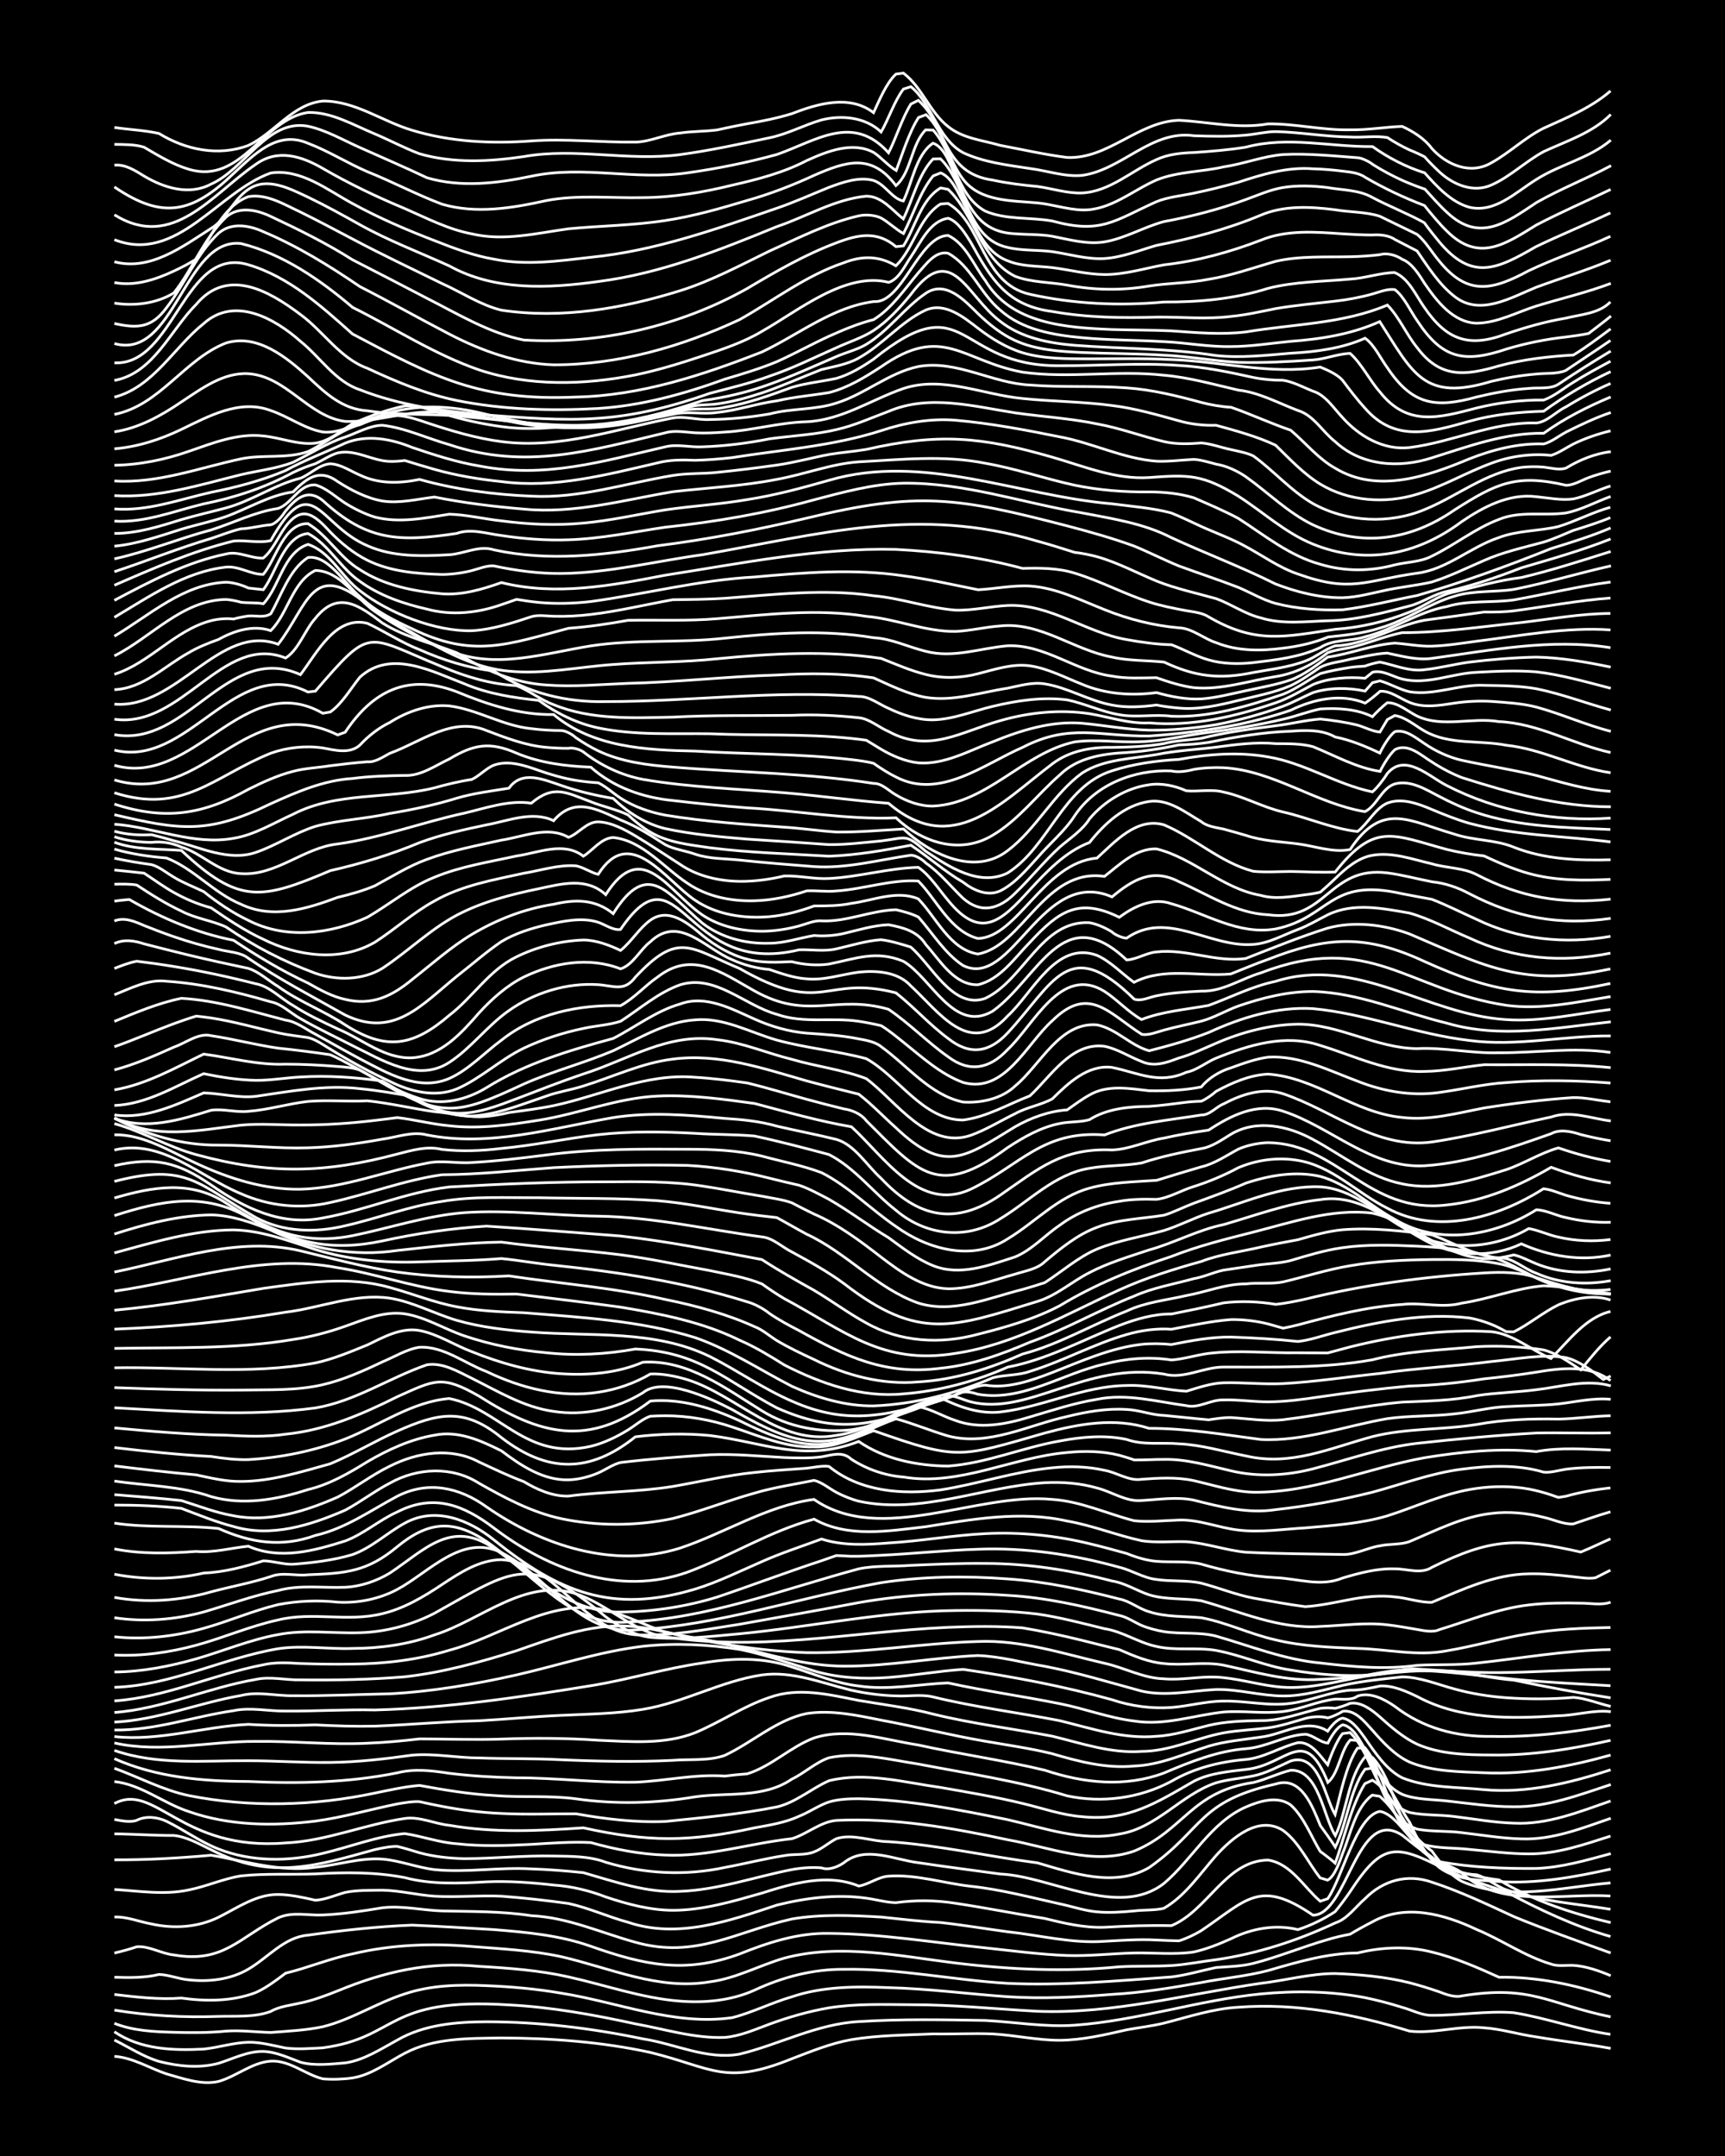 <?xml version="1.0" encoding="UTF-8"?><svg id="a" xmlns="http://www.w3.org/2000/svg" width="1920" height="2400" viewBox="0 0 192 240"><defs><style>.b{fill:none;stroke:#fff;stroke-miterlimit:10;stroke-width:.3px;}.c{stroke-width:0px;}</style></defs><rect class="c" width="192" height="240"/><path class="b" d="M12.73,228.91c2.04.13,3.9,1.31,5.8,1.95,1.84.51,3.88,1.28,5.8.84,1.97-.56,3.71-2.11,5.8-2.26,2.11-.12,3.84,1.49,5.8,1.97,1.04.09,2.28.05,3.31-.1,2.12-.34,3.94-1.76,5.8-2.74,3.28-1.74,7.16-1.65,10.77-1.71,5.54.02,11.15.43,16.57,1.61,6.96,1.71,8.27,3.74,15.74.71,2.14-.82,4.37-1.73,6.63-2.13,2.98-.5,6.1-.51,9.11-.64,2.18.04,4.45-.09,6.63,0,2.47.14,4.98.71,7.46.71,2.5-.02,5.03-.61,7.46-1.17,1.33-.24,2.83-.42,4.14-.74,2.71-.69,5.47-1.62,8.29-1.77,6.46-.5,12.91.77,19.06,2.66,2.74.31,5.53-.66,8.29-.37,1.93.13,3.89.75,5.8,1.01,2.73.47,5.56.78,8.29,1.28"/><path class="b" d="M12.73,227.09c1.61.79,3.24,1.87,4.97,2.38,2.11.55,4.5.79,6.63.21,1.6-.5,3.26-1.36,4.97-1.32,1.42.04,2.84.72,4.14,1.2,1.56.43,3.37.21,4.97.08,2.1-.3,3.98-1.55,5.8-2.54,2.99-1.73,6.56-2.03,9.94-2.04,5.84,0,11.69.71,17.4,1.9,3.57.54,7.1,2.36,10.77,1.7,4.43-1.08,8.62-3.37,13.26-3.62,4.67-.3,9.41-.21,14.09-.13,3.29.18,6.64.76,9.94.53,6.99-.5,13.75-2.79,20.71-3.48,3.84-.37,7.8-.32,11.6.41,1.34.27,2.84.67,4.14,1.08,1.04.28,2.22.92,3.31.89,3.01.02,6.1-.52,9.11-.29,3.61.57,7.14,1.88,10.77,2.41"/><path class="b" d="M12.73,226.17c2.92,1.99,6.53,2.1,9.94,1.93,1.63-.17,3.33-.72,4.97-.76,1.36-.03,2.82.38,4.14.64,1.32.17,2.81.05,4.14-.02,8.49-1.14,6.91-5.65,20.71-4.78,4.74.24,9.46,1.1,14.09,2.11,3.27.59,6.6,1.64,9.94,1.51,1.7-.13,3.39-.89,4.97-1.47,2.12-.78,4.4-1.44,6.63-1.82,2.99-.48,6.1-.37,9.11-.35,4.69-.01,9.41.48,14.09.73,8.4.33,16.61-1.91,24.86-3.11,2.74-.32,5.51-1.09,8.29-1.09,2.75.1,5.61.36,8.29,1.03,1.05.27,2.29.66,3.31,1.01.7.28,1.72.65,2.49.45,7.78-1.26,9.59.89,16.57,2.33"/><path class="b" d="M12.73,225.23c2.08.84,4.42.94,6.63,1,1.9.06,3.9.06,5.8-.13,1.62-.12,3.35.11,4.97.15,1.9-.15,3.93-.24,5.8-.64,3.17-.78,6.01-2.66,9.11-3.65,2.91-.98,6.07-1.06,9.11-.92,2.75.11,5.57.36,8.29.83,6.3.99,12.6,3.66,19.06,2.73,2.24-.57,4.41-1.68,6.63-2.32,3.44-1.17,7.18-1.17,10.77-1.02,4.42.11,8.85.7,13.26,1.01,3.85.25,7.76.05,11.6-.26,3.33-.18,6.67-.73,9.94-1.32,2.45-.48,5.04-.7,7.46-1.34,3.23-.94,6.55-1.92,9.94-1.95,2.69-.66,5.59-.79,8.29-.1,2.56.62,5.07,1.72,7.46,2.8,4.23-.06,8.44.82,12.43,2.19"/><path class="b" d="M12.73,223.76c3.81.63,7.75.84,11.6.7,1.9-.06,3.98.13,5.8-.55.96-.57,2.25-.69,3.31-.94,1.38-.28,2.84-.83,4.14-1.35,5.18-2.13,10.12-3.29,15.74-2.73,3.31.19,6.7.44,9.94,1.17,4.12.91,8.2,2.38,12.43,2.7,2.78.22,5.72-.06,8.29-1.22,3.09-1.45,6.51-2.35,9.94-2.32,6.11-.11,12.15,1.2,18.23,1.56,6.07.28,12.18-.28,18.23-.71,1.64-.2,3.36-.71,4.97-1.05,1.33-.1,2.84-.13,4.14-.46,2.78-.71,5.52-1.86,8.29-2.65.71-.23,1.75-.46,2.49-.6.71-.43,1.74-1,2.49-1.38,3.68-2.05,8.03-.84,11.6.86,2.79,1.15,5.38,2.99,8.29,3.85.7.27,1.75.1,2.49.14,1.39.09,2.87.61,4.14,1.15"/><path class="b" d="M12.73,222.02c2.44.29,4.99.59,7.46.4,2.72.38,5.7.38,8.29-.62,1.14-.51,2.33-1.4,3.31-2.15,2.49-.6,4.94-1.64,7.46-2.15,4.33-1.04,8.83-1.2,13.26-.82,3.3.26,6.7.43,9.94,1.13,5.44,1.25,10.87,3.78,16.57,2.8,2.89-.37,5.52-1.84,8.29-2.64,6.24-1.66,12.78-.22,19.06.55,6.04.73,12.16,1.01,18.23.42,1.89-.11,3.91-.03,5.8-.14,1.63-.1,3.36-.46,4.97-.65,4.6-.67,9.06-2.13,13.26-4.1,1.32-.41,2.29-1.83,3.31-2.7,2.01-2.04,4.72-2.8,7.46-1.82,3.11,1.01,6.15,2.46,9.11,3.83,3.53,1.45,7.19,2.74,10.77,4.04"/><path class="b" d="M12.73,220.1c1.62.06,3.38.08,4.97-.31,1.07.03,2.25.52,3.31.6,2.23.25,4.67-.03,6.63-1.19,2.16-1.25,4-3.57,6.63-3.78,3.83-.54,7.74-.97,11.6-1.12,3.02.13,6.1.32,9.11.5,3.62.29,7.32.63,10.77,1.85,5.91,2.09,10.49,3.1,16.57.86,3.16-1.27,6.49-2.36,9.94-2.29,5.82.04,11.62,1.02,17.4,1.61,3.01.32,6.09.74,9.11.85,2.46.08,5-.22,7.46-.28,2.17-.05,4.47.22,6.63-.11,1.38-.3,2.86-.89,4.14-1.47,2.29-1.14,4.94-1.64,7.46-1.02,1.41-.45,2.91-1.18,4.14-2,.45-.52,1.28-1.64,1.66-2.21,3.66-5.6,5.1-5.33,10.77-2.41,2.11.96,4.44,1.67,6.63,2.43,3.69,1.97,7.56,3.8,11.6,4.96"/><path class="b" d="M12.73,217.41c.76-.18,1.75-.44,2.49-.7,1.37-.12,2.77.78,4.14.91,5.52.96,7.29-1.99,11.6-4.13,1.57-.72,3.34-.24,4.97-.32,2.21-.09,4.46-.44,6.63-.8,2.19-.26,4.45.28,6.63.35,3.3.08,6.67.02,9.94.53,4.04.18,7.76,1.9,11.6,2.96,6.71,1.89,11.23-1.21,17.4-2.59,3.26-.56,6.66-.41,9.94-.22,2.18.23,4.44.5,6.63.61,2.46.27,5,.7,7.46,1.03,3.57.38,7.16,1.33,10.77,1.06,1.89-.1,3.9-.25,5.8-.14.73.03,1.75.08,2.49.09.78-.23,1.79-.71,2.49-1.14,5.1-3.44,6.48-5.79,12.43-1.72,3.87-.01,4.86-12.25,9.94-8.89,4.18,3.31,5.35,4.23,10.77,4.97,3.78,2.32,8.13,3.73,12.43,4.75"/><path class="b" d="M12.73,213.4c1.37-.07,2.81.54,4.14.77,2.47.56,5.17.38,7.46-.75,2.09-1.04,4.2-2.56,6.63-2.53,1.36.01,2.83.34,4.14.64,1.11-.06,2.27-.58,3.31-.87,1.31-.27,2.81-.23,4.14-.25,1.92.03,3.89.54,5.8.67,2.46.14,5-.11,7.46,0,2.46.18,5.01.47,7.46.81,2.23.48,4.42,1.49,6.63,2.09,5.56,1.88,11.27-.15,16.57-1.91,3.21-.8,6.65-1.24,9.94-.77,1.04.13,2.26.49,3.31.5,2.17-.3,4.47-.28,6.63.07,3.3.49,6.64,1.16,9.94,1.69,2.14.53,4.4,1.06,6.63.98,2.46-.14,5-.24,7.46-.18,4.05-1.66,6.05-7.26,10.77-7.3,2.55.39,3.98,3.03,5.8,4.58l.83-.28c1.64-2.34,3.14-9.19,5.8-9.72.98.15,1.87,1.14,2.49,1.85,1.2,1.41,2.55,3.03,4.14,4.01,1.21.73,2.74,1.13,4.14,1.19,1.13.33,2.2,1.3,3.31,1.68,3.71,1.28,7.75,1.53,11.6,2.17"/><path class="b" d="M12.73,210.33c2.73.17,5.57.64,8.29.05,1.93-.38,3.85-1.25,5.8-1.56,2.72-.29,5.55-.12,8.29-.22,3.29-.2,6.69-.22,9.94.41,2.96.79,6.08.64,9.11.47,2.46-.11,5.01.08,7.46.36,1.97.13,3.97.61,5.8,1.32,2.38.8,4.93,1.48,7.46,1.49,3.38,0,6.72-1,9.94-1.92,3.43-1.09,7.27-2.21,10.77-.78,1.1-.18,2.17-1.03,3.31-1.1,3.05-.22,6.1.78,9.11,1.12,3.35.35,6.66,1.23,9.94,1.96,1.33.27,2.78.78,4.14.89,1.33.13,2.82.03,4.14-.1,1.04-.13,2.29-.05,3.31-.29,2.38-1.37,4.02-3.84,5.8-5.86,1.78-1.97,4.74-4.53,7.46-2.82,1.78,1.29,2.8,3.6,4.14,5.29l.83.25c.78-.37,1.4-2.21,1.66-2.95.86-2.05,1.42-5.14,3.31-6.51l.83.13c2.22,1.91,3.37,5.04,5.8,6.77.94.77,2.37,1,3.31,1.73,4.18,4.03,11.24,2.25,16.57,2.6"/><path class="b" d="M12.73,207.03c3.58.02,7.2-.19,10.77-.51,3.81.64,7.68,1.92,11.6,1.34,2.46-.24,4.98-1.09,7.46-.91,1.94.16,3.87.94,5.8,1.17,3.57.36,7.2-.29,10.77-.08,1.9.06,3.91.22,5.8.42,3.5,1,7.07,2.28,10.77,2.08,4.23-.16,8.31-1.61,12.43-2.42,1.03-.19,2.27-.29,3.31-.19.81.29,1.82-.11,2.49-.58,2.4-1.94,5.6-.32,8.29,0,3.01.46,6.1.84,9.11,1.26,5.64.24,13.17,4.99,18.23,1.04,3.15-2.66,5.2-6.78,9.11-8.5,1.51-.65,3.49-1.28,4.97-.24,1.47,1.3,2.31,3.55,3.31,5.19.42.29,1.28.95,1.66,1.3,1.03-2.76,1.74-6.34,3.31-8.85l.83-.38c2.24,1.32,3.13,4.58,4.97,6.42.38.41,1.19,1.15,1.66,1.47.86,1.22,1.98,2.64,3.31,3.36,5.21,2.29,11.14.65,16.57.18"/><path class="b" d="M12.73,204.14c2.18.02,4.45.19,6.63.18,1.45.15,2.86.97,4.14,1.59,6.64,3.4,11.55,1.83,18.23-.02.74-.17,1.73-.37,2.49-.35.75.17,1.75.49,2.49.71,1.58.43,3.34.62,4.97.65,3.29,0,6.64-.37,9.94-.29,1.92.03,3.98,0,5.8.69,4.28,1.3,8.88,1.53,13.26.58,2.18-.4,4.43-.98,6.63-1.32,1.04-.21,2.33,0,3.31-.42.82-.29,1.71-1.09,2.49-1.47,1.86-.58,3.9.33,5.8.34,5.57.38,11.05,1.64,16.57,2.36,3.95,1.16,8.57,2.77,12.43.52,6.12-4.32,5.39-7.34,14.09-9.3,2.87-.93,4.11,2.59,4.97,4.65.42.57,1.28,1.76,1.66,2.37,1.29-2.59,1.59-6.31,3.31-8.67l.83-.12c1.8,1.53,2.83,4.13,4.14,6.06.79,1.71,1.82,3.81,3.31,5.02,1.87,1.38,4.4,1.4,6.63,1.55,4.18.27,8.36-.48,12.43-1.39"/><path class="b" d="M12.73,202.54c.76.13,1.73.36,2.49.09,1.03-.52,2.3-.36,3.31.11,1.94.94,3.78,2.31,5.8,3.09,3.66,1.44,7.82,1.41,11.6.48,3.02-.71,6.01-1.91,9.11-2.2,1.91.28,3.85,1,5.8,1.13,2.73.31,5.55.21,8.29.07,2.17-.13,4.45-.31,6.63-.2,2.68.75,5.5,1.31,8.29,1.39,4.76.22,9.39-1.31,14.09-1.82,1.69-.51,3.18-1.89,4.97-2.04,6.4-.3,12.82.82,19.06,2.16,4.61.81,9.44,2.89,14.09,1.25,5.57-2.33,6.32-6.61,13.26-7.63,1.36-.32,2.78-1.04,4.14-1.36,3.13-.1,3.63,5.17,4.97,7.28,1.26-2.61,1.41-6.51,3.31-8.77l.83.07c3.03,3.32,2.75,9.81,7.46,11.6,3.51.65,7.2.78,10.77.75,2.81-.1,5.59-.92,8.29-1.65"/><path class="b" d="M12.73,200.77c4.53-2.44,7.45,5.34,19.06,4.38,4.53-.2,8.8-2.07,13.26-2.72,1.64-.25,3.35.6,4.97.76,4.91.86,9.97.62,14.91.28,7.24,1.6,11.81,1.59,19.06,0,1.65-.3,3.44-.58,4.97-1.3,1.07-.42,2.21-1.22,3.31-1.58,1.01-.31,2.27-.36,3.31-.36,5.57.12,11.13,1.22,16.57,2.33,4.05.92,8.23,2.47,12.43,1.6,4.17-.64,6.89-4.41,10.77-5.7,1.3-.38,2.82-.5,4.14-.77,1.41-.28,2.84-1.06,4.14-1.65,3.17-1.04,3.82,4,4.97,5.96.59-2.19,1.21-5.49,2.49-7.4l.83-.05c2.62,3.18,2.5,8.96,6.63,10.81,1.58.42,3.36.32,4.97.51,2.17.19,4.44.5,6.63.5,3.13.03,6.17-1.04,9.11-1.98"/><path class="b" d="M12.73,198.32c2.99.32,5.47,2.43,8.29,3.34,4.48,1.58,9.42,1.64,14.09,1.06,3.06-.41,6.09-1.3,9.11-1.91.74-.13,1.73-.3,2.49-.25.74.17,1.74.38,2.49.52,2.16.42,4.43.7,6.63.79,2.74.14,5.55.03,8.29.04,3.25.58,6.64.99,9.94.85,4.13-.42,8.35-.81,12.43-1.62,2.12-.51,3.85-2.07,5.8-2.92,4.07-1,8.37.2,12.43.76,3.02.53,6.13,1.05,9.11,1.78,2.17.51,4.39,1.31,6.63,1.47,5.08.53,8.25-1.55,12.43-3.95,1.76-.9,3.87-1.08,5.8-1.31,4.6-.47,6.48-5.13,9.11,1.45,1.24-1.07,1.39-3.53,2.49-4.73l.83.06c2.48,2.94,2.53,8.5,6.63,9.87,1.6.3,3.36.17,4.97.39,2.17.25,4.44.64,6.63.69,3.45.13,6.74-1.19,9.94-2.29"/><path class="b" d="M12.73,196.84c2.74.99,5.41,2.44,8.29,3.04,6.8,1.35,13.94,1.16,20.71-.28,1.61-.33,3.33-.72,4.97-.85,2.72.5,5.52.97,8.29,1.12,3.01.25,6.12-.03,9.11.37,4.4.63,8.88.52,13.26-.22,3.61-.52,7.61.2,10.77-1.97,1.39-.66,2.67-1.88,4.14-2.38,3.27-.69,6.7.2,9.94.7,5.54,1.06,11.17,1.89,16.57,3.54,3.9.83,8.08.27,11.6-1.62,2.52-1.47,5.4-2.19,8.29-2.43,2.02-.19,3.86-1.4,5.8-1.87,1.49-.13,2.47,1.48,3.31,2.46.29-.89,1.03-2.77,1.66-3.47l.83-.11c2.62,2.51,2.79,7.64,6.63,8.89,1.59.34,3.36.24,4.97.45,2.17.26,4.43.68,6.63.74,3.74.19,7.3-1.27,10.77-2.47"/><path class="b" d="M12.73,195.77c4.68,2.09,9.85,2.52,14.91,2.54,5.54.26,11.12.14,16.57-.96,1.91-.49,3.88-.25,5.8.05,2.45.3,4.99.45,7.46.5,4.41,0,8.84.56,13.26.49,3.3-.13,6.62-.93,9.94-.68.74-.1,1.75-.2,2.49-.25,2.68-.82,4.84-3.02,7.46-4,3.78-1.2,7.82.21,11.6.79,4.66,1.03,9.45,1.69,14.09,2.81,4.32,1.44,8.9,1.93,13.26.3,2.91-1.24,5.92-2.44,9.11-2.7,2.26-.16,4.41-1.52,6.63-1.61.83.1,1.65.92,2.49.99.29-.6.98-1.8,1.66-2.04,1.19.21,1.91,1.81,2.49,2.73,1.03,1.81,2.15,4.11,4.14,5.02,1.54.6,3.35.54,4.97.73,2.45.27,4.98.66,7.46.64,3.73.05,7.28-1.33,10.77-2.47"/><path class="b" d="M12.73,194.85c4.78,1.67,9.94,1.12,14.91,1.15,3.02,0,6.1.23,9.11.19,3.03-.03,6.12-.39,9.11-.81,2.45-.22,5,.31,7.46.31,3.01.11,6.1.04,9.11.2,4.12.18,8.31.27,12.43.07,1.89-.16,3.99.09,5.8-.55,3.06-1.43,5.75-3.96,9.11-4.66,2.76-.43,5.59.19,8.29.73,3.86.71,7.73,1.69,11.6,2.35,2.46.43,5.03.79,7.46,1.39,2.94.87,6.01,1.67,9.11,1.37,2.88-.1,5.58-1.36,8.29-2.21,1.85-.56,3.9-.72,5.8-1.01,2.47-.27,5.08-2.18,7.46-.66.33-.51,1.02-1.34,1.66-1.45,1.07.17,1.9,1.41,2.49,2.22,1.1,1.6,2.36,3.51,4.14,4.42,2.84,1.15,6.1,1.01,9.11,1.32,4.81.43,9.55-.73,14.09-2.21"/><path class="b" d="M12.73,194.02c5.18,1.17,10.51-.2,15.74-.17,4.13-.06,8.3.41,12.43.2,1.9-.07,3.91-.26,5.8-.48,3.01,0,6.1.13,9.11.02,3.57-.13,7.21-.12,10.77.13,3.58.15,7.36.51,10.77-.83,2.8-1.16,5.39-2.97,8.29-3.93,3.22-1.18,6.7-.31,9.94.33,2.74.47,5.59.81,8.29,1.52,4.36,1.07,8.86,1.62,13.26,2.46,3.26.79,6.54,1.94,9.94,1.69,3.15,0,6.07-1.49,9.11-2.06,1.6-.29,3.36-.35,4.97-.56,1.36-.18,2.83-.67,4.14-1.05.71-.2,1.76-.27,2.49-.06.44-.09,1.29-.47,1.66-.73,1.39-.22,2.47,1.19,3.31,2.1,1.15,1.33,2.52,2.81,4.14,3.55,2.58,1.07,5.53,1.07,8.29,1.19,4.77.22,9.51-.69,14.09-1.97"/><path class="b" d="M12.73,193.31c5,.55,9.94-1.12,14.91-1.36,2.46.16,5,.15,7.46.06,2.18.11,4.45.19,6.63.14,3.85-.15,7.74-.52,11.6-.6,3.02-.17,6.09-.47,9.11-.6,3.02-.15,6.13-.17,9.11-.67,4.55-.74,8.69-3.15,13.26-3.83,3.41-.47,6.69.92,9.94,1.7,1.59.35,3.34.59,4.97.63,1.33.08,2.84-.21,4.14.12,4.63,1.13,9.41,1.73,14.09,2.64,3.52.86,7.09,2.08,10.77,1.74,1.95-.1,3.92-.75,5.8-1.21,1.86-.45,3.89-.51,5.8-.54,2.26.04,4.46-.85,6.63-1.36.39-.07,1.26-.07,1.66,0,.41-.09,1.27-.37,1.66-.56,1.24-.2,2.44.75,3.31,1.51,1.22,1.1,2.64,2.33,4.14,3.03,2.57,1.14,5.52,1.2,8.29,1.21,4.46.07,8.92-.65,13.26-1.63"/><path class="b" d="M12.73,192.58c4.5.07,8.84-1.51,13.26-2.15,1.89-.41,3.89.07,5.8.04,3.29.03,6.65-.19,9.94-.12,8.05-.21,16.08-1.41,24.03-2.7,4.16-.67,8.25-1.93,12.43-2.53,3.3-.56,6.74-.66,9.94.44,2.44.76,4.89,1.83,7.46,2.12,3.3.5,6.65-.21,9.94-.34,4.1.9,8.31,1.48,12.43,2.31,2.76.54,5.49,1.6,8.29,1.93,3.36.55,6.65-.65,9.94-1,2.17-.18,4.46.22,6.63-.06,1.95-.23,3.85-1.17,5.8-1.38.77-.03,1.82.17,2.49-.34,1.43-.47,2.99.35,4.14,1.15,3.14,2.42,6.83,3.41,10.77,3.34,4.43.1,8.9-.43,13.26-1.24"/><path class="b" d="M12.73,191.7c4.81-.23,9.37-2.14,14.09-2.96,1.89-.48,3.89.06,5.8.02,3.57.04,7.2-.14,10.77-.21,4.72-.25,9.47-1.06,14.09-2.1,4.68-1.07,9.31-2.62,14.09-3.19,3.56-.39,7.24-.21,10.77.35,2.8.56,5.56,1.56,8.29,2.4,2.66.79,5.53.92,8.29.72,2.74-.21,5.54-.72,8.29-.9,5.56.82,11.15,1.87,16.57,3.38,2.09.71,4.42,1.02,6.63.86,1.91-.15,3.88-.71,5.8-.71,2.46-.05,5,.6,7.46.25,2.22-.28,4.39-1.29,6.63-1.47,1.06.03,2.28-.23,3.31-.46,1.42-.08,2.89.58,4.14,1.18,4.8,2.59,10.45,2.48,15.74,2.13,1.9-.03,3.92-.68,5.8-.45"/><path class="b" d="M12.73,190.63c5.4-.41,10.44-2.77,15.74-3.68,1.61-.36,3.35.09,4.97.05,3.85.05,7.76-.03,11.6-.34,4.22-.48,8.39-1.62,12.43-2.9,3.99-1.38,8.13-2.99,12.43-2.74,1.93.1,3.92.59,5.8,1,1.9.38,3.93.66,5.8,1.16,4.07.98,8.2,2.28,12.43,2.29,4.98.03,9.94-.96,14.91-1.18,2.48.09,5.01.79,7.46,1.2,3.63.69,7.22,1.8,10.77,2.76,2.73.62,5.55-.05,8.29-.18,2.48-.05,4.98.71,7.46.72,2.23.02,4.48-.66,6.63-1.18,2.15-.48,4.45-.71,6.63-.94,1.97.01,3.92.84,5.8,1.34,1.85.52,3.88.84,5.8.98,2.45.17,5.01.17,7.46-.04,1.37.09,2.81.7,4.14,1"/><path class="b" d="M12.73,189.34c5.71-.39,11-2.95,16.57-4.02,1.33-.31,2.8-.22,4.14-.14,1.9.06,3.9.1,5.8.06,3.62-.03,7.3-.47,10.77-1.54,5.73-1.53,11.23-5.88,17.4-4.46,2.27.54,4.42,1.71,6.63,2.44,5.14,1.23,10.45,2.1,15.74,2.29,6.36.09,12.7-1.06,19.06-1.24,4.78-.21,9.47,1.35,14.09,2.42,2.21.48,4.32,1.68,6.63,1.73,1.9.17,3.9-.27,5.8-.19,2.21.1,4.44.79,6.63,1.05,3.35.44,6.68-.56,9.94-1.14,3.26-.49,6.64-.79,9.94-.54,2.18.28,4.43.8,6.63.97,3.55.74,7.18,1.42,10.77,1.97"/><path class="b" d="M12.73,187.83c6.32-.2,12.07-3.26,18.23-4.3,2.72-.41,5.55.07,8.29-.03,3.07-.01,6.22-.44,9.11-1.51,5.14-1.61,10.06-6.36,15.74-4.58,3.24,1.07,5.82,3.69,9.11,4.64,10.72,1.97,21.57-.42,32.31-.9,2.73-.11,5.56-.16,8.29.06,2.19.36,4.47.86,6.63,1.39,1.33.33,2.81.71,4.14,1.03,1.55.68,3.26,1.41,4.97,1.55,2.17.26,4.47-.24,6.63.18,3.57.77,7.06,1.84,10.77,1.58,1.62-.06,3.37-.21,4.97-.43,1.6-.28,3.33-.68,4.97-.58,3.87.02,7.76.63,11.6.99,3.56.36,7.2.52,10.77.73"/><path class="b" d="M12.73,186.12c3.06-.01,6.17-.63,9.11-1.46,3.02-.88,6.01-2.14,9.11-2.7,3-.59,6.09-.11,9.11-.21,2.86-.08,5.74-.85,8.29-2.16,8.98-5.01,10.52-6.75,19.06.38,1.44,1.07,3.15,2.09,4.97,2.29,3.29.3,6.67-.09,9.94-.39,8.01-.77,15.96-2.51,24.03-2.59,3.02-.04,6.12.03,9.11.39,2.49.36,5.02,1.03,7.46,1.63,2.02.3,3.81,1.57,5.8,1.98,2.15.5,4.47.07,6.63.44,2.79.51,5.47,1.76,8.29,2.18,2.98.5,6.09.76,9.11.54,1.63-.06,3.34-.76,4.97-.65,3.01.18,6.09.43,9.11.4,4.13-.03,8.3-.36,12.43-.37"/><path class="b" d="M12.73,184.23c3.05.16,6.18-.29,9.11-1.09,3.05-.83,6.02-2.14,9.11-2.81,3.81-.95,7.8.26,11.6-.7,2.39-.56,4.61-1.88,6.63-3.23,1.97-1.31,4.18-2.76,6.63-2.78,6.05.36,8.89,7.82,14.91,8.36,3.87.18,7.78-.58,11.6-1.17,4.41-.79,8.86-1.57,13.26-2.41,5.45-.96,11.05-1.19,16.57-.81,4.21.23,8.37,1.18,12.43,2.24.81.14,1.74.79,2.49,1.11.7.3,1.73.57,2.49.69,1.89.3,3.94.01,5.8.5,3.83,1.1,7.6,2.62,11.6,2.99,3.55.42,7.22.76,10.77.26,2.17-.13,4.46.01,6.63-.25,4.95-.53,9.92-1.43,14.91-1.5"/><path class="b" d="M12.73,182.2c3.32.36,6.74-.03,9.94-.94,2.77-.77,5.49-1.97,8.29-2.64,2.16-.42,4.44-.51,6.63-.27,2.26.13,4.63-.35,6.63-1.42,3.56-1.91,7.19-6.25,11.6-4.09,5.1,2.56,8.54,9.16,14.91,8.6,9.3-.53,18.22-3.61,27.34-5.26,4.64-.71,9.41-.77,14.09-.42,4.2.29,8.37,1.19,12.43,2.24,1.13.2,2.21,1.11,3.31,1.41,1.84.61,3.9.49,5.8.67,2.81.52,5.49,1.85,8.29,2.47,2.96.72,6.09.83,9.11.95,3.29.07,6.66.9,9.94.26,3.04-.5,6.07-1.41,9.11-1.9,2.99-.52,6.09-.63,9.11-.69"/><path class="b" d="M12.73,180.08c3.29.5,6.73.23,9.94-.64,2.74-.8,5.48-1.82,8.29-2.39,2.4-.66,5-.26,7.46-.36,1.72-.08,3.5-.69,4.97-1.58,3.88-2.58,6.85-6.04,11.6-2.74,4.66,3.12,8.69,8.74,14.91,8.19,8.85-.38,17.22-3.63,25.68-5.92,1.86-.39,3.91-.24,5.8-.39,2.73-.12,5.55-.24,8.29-.21,4.75,0,9.5.74,14.09,1.95,1.44.21,2.78,1.09,4.14,1.54,1.85.57,3.91.36,5.8.66,4.34,1.19,8.64,3.2,13.26,2.86,2.45-.09,5-.47,7.46-.18,1.04.12,2.28.34,3.31.52.73.13,1.77.36,2.49.01,3.27-.99,6.52-2.35,9.94-2.74,1.88-.23,3.9-.24,5.8-.2,1.04,0,2.32.26,3.31-.11"/><path class="b" d="M12.73,177.82c3.56.64,7.3.38,10.77-.62,2.17-.58,4.49-1,6.63-1.7,1.3-.53,2.8-.04,4.14-.2,4.19-.16,6.6-.33,9.94-3.12,3.43-2.82,6.23-3.09,9.94-.59,4.57,3.22,8.88,7.97,14.91,7.86,3.62-.04,7.31-.6,10.77-1.67,3.86-1.3,7.73-2.77,11.6-4.04.41-.14,1.24-.44,1.66-.58.41.02,1.24.06,1.66.08,1.04.02,2.28-.06,3.31-.11,3.57-.17,7.19-.56,10.77-.67,5.31-.21,10.63.58,15.74,2,1.37.32,2.72,1.21,4.14,1.36,1.6.25,3.38.06,4.97.41,1.91.49,3.86,1.29,5.8,1.66,1.89.33,3.9.72,5.8.96,1.63-.1,3.37-.49,4.97-.79,1.59-.31,3.35-.5,4.97-.3,1.34.1,2.8.64,4.14.61,3.44-1.44,6.97-3.12,10.77-3.17,1.62-.05,3.37.13,4.97.32.72.07,1.76.26,2.49.11.38-.2,1.27-.63,1.66-.84"/><path class="b" d="M12.73,175.24c3.26.63,6.7.61,9.94-.13,2.24-.09,4.51-.69,6.63-1.36,1.05,0,2.25.42,3.31.38,2.19-.17,4.52-.44,6.63-1.08,2.12-.75,3.85-2.43,5.8-3.49,3.4-1.89,7.14-.4,9.94,1.86,7.22,5.82,13.12,8.25,22.37,5.48,2.55-.78,5.02-2.01,7.46-3.07,2.13-.95,4.45-1.7,6.63-2.51,2.39.77,4.99.64,7.46.44,3.58-.21,7.19-.86,10.77-1.04,3.88-.2,7.83.2,11.6,1.12,1.34.32,2.82.72,4.14,1.09,1,.41,2.23.79,3.31.87,1.61.14,3.38-.07,4.97.31,2.68.78,5.49,1.37,8.29,1.51,2.52.11,5.01,1.06,7.46.04,1.85-.55,3.85-1.09,5.8-1.02,1.35-.02,2.92.63,4.14-.17,6.61-3.27,9.49-3.29,16.57-1.7,1.05-.42,2.27-1.02,3.31-1.47"/><path class="b" d="M12.73,172.42c2.99.6,6.09.5,9.11.28,1.93.17,3.9-.39,5.8-.58,3.52,1.55,7.29.52,10.77-.58,2.05-.76,3.81-2.34,5.8-3.23,4.05-2.08,7.38-.79,10.77,1.79,6.1,4.65,13.98,7.6,21.54,4.91,4.76-1.77,9.14-4.57,14.09-5.9,3.79,2.12,8.32,1.31,12.43.84,5.19-.83,10.52-1.81,15.74-.63,2.8.48,5.52,1.59,8.29,2.19,1.6.25,3.36.06,4.97.11,2.21.16,4.42.96,6.63,1.17,3.56.18,7.2.18,10.77.25,1.38.05,2.78-.76,4.14-.96,1.03-.24,2.32-.1,3.31-.48,2.94-1.23,5.9-2.77,9.11-3.13,1.9-.24,3.95-.05,5.8.43,1.04.22,2.23.81,3.31.74,1.32-.44,2.8-.97,4.14-1.35"/><path class="b" d="M12.73,169.55c3.83.58,7.76.19,11.6.6,3.57,1.6,7.03,2.13,10.77.77,3.36-.77,6.13-2.77,9.11-4.36,3.44-1.76,6.91-1,9.94,1.18,6.17,4.29,14.13,6.93,21.54,4.59,4.99-1.66,9.64-4.71,14.91-5.42,7.43,5.15,18.14-.82,26.51,0,3.15.2,6.1,1.59,9.11,2.37,1.61.18,3.36-.02,4.97-.07,2.24-.09,4.43.86,6.63,1.11,2.46.3,5-.1,7.46-.24,3.03-.26,6.18-.47,9.11-1.33,3.28-1.04,6.5-2.6,9.94-3.06,1.88-.27,3.92-.28,5.8.06.75.14,1.77.4,2.49.65,0,0,.83.29.83.29,0,0,.83-.13.83-.13,1.58-.45,3.34-.76,4.97-.93"/><path class="b" d="M12.73,167.54c2.46,0,5.01.09,7.46.37,1.88.71,3.85,1.52,5.8,2.02,4.19,1.25,8.57-.14,12.43-1.82,1.67-.89,3.29-2.14,4.97-3.01,3.06-1.72,6.94-1.91,9.94.02,2.86,1.62,5.87,3.23,9.11,3.93,4.05.85,8.38.84,12.43-.01,3.06-.77,6.07-1.98,9.11-2.83,2.14-.64,4.45-.97,6.63-1.42.85.19,1.74.94,2.49,1.34.71.38,1.7.78,2.49.98,6.98,1.51,13.8-1.64,20.71-2.06,1.91-.1,3.96.05,5.8.59,1.63.4,3.24,1.56,4.97,1.39,1.9-.1,3.92-.44,5.8-.04,2.96.75,6.04,1.54,9.11,1.06,3.61-.4,7.25-1.06,10.77-1.94,3.28-.88,6.55-2.13,9.94-2.56,3-.4,6.18-.55,9.11.32.75.1,1.75-.21,2.49-.32,1.6-.21,3.36-.22,4.97-.19"/><path class="b" d="M12.73,166.38c2.46.2,5,.39,7.46.66,1.89.59,3.84,1.36,5.8,1.69,3.94.79,8.01-.5,11.6-2.08,1.95-1.03,3.81-2.48,5.8-3.44,3.05-1.55,6.83-2.14,9.94-.46,1.6.74,3.32,1.57,4.97,2.18,1.47.89,3.22,1.66,4.97,1.61,3.83-.51,7.78-.45,11.6-1.07,3.01-.52,6.07-1.25,9.11-1.56,1.89-.21,3.9-.33,5.8-.47.73-.07,1.74-.31,2.49-.2,3.46,2.82,8.16,3.17,12.43,2.61,4.16-.65,8.23-2.06,12.43-2.46,1.9-.19,3.94-.15,5.8.28,1.36.23,2.74,1.23,4.14,1,1.9-.14,3.93-.26,5.8.15,2.16.49,4.39,1.23,6.63,1.29,6.54.09,12.7-2.68,19.06-3.84,4.09-.66,8.3-1.1,12.43-.68,2.71-.51,5.55-.25,8.29-.17"/><path class="b" d="M12.73,164.87c3.59.53,7.33.53,10.77,1.73,3.57,1.01,7.32.34,10.77-.78,2.38-.56,4.57-1.83,6.63-3.11,2.29-1.34,4.83-2.51,7.46-2.95,2.62-.55,5.16.6,7.46,1.75,2.15,1.63,4.65,3.3,7.46,3.22,1.08-.02,2.33-.34,3.31-.77.76-.33,1.67-.97,2.49-1.16,3.28-.39,6.65-.64,9.94-.86,2.74-.12,5.55.17,8.29.31,1.33.05,2.82.1,4.14-.08,1.17-.2,2.32-.66,3.31.27,1.71,1.11,3.76,1.83,5.8,1.98,6.23,1.05,12.1-2.21,18.23-2.73,1.9-.2,3.94-.16,5.8.31.41.11,1.26.37,1.66.52,1.04.02,2.28-.07,3.31-.06,2.52-.06,5.03.71,7.46,1.27,2.98.71,6.16.54,9.11-.22,3.84-.99,7.65-2.38,11.6-2.84,4.4-.48,8.85-.9,13.26-1.15,2.73-.06,5.55.06,8.29-.02"/><path class="b" d="M12.73,163.18c3.01.37,6.09.73,9.11,1,1.6.34,3.32.76,4.97.73,3.39,0,6.71-1.07,9.94-1.96,2.53-1.05,4.96-2.53,7.46-3.64,4.59-2.04,7.48-2.64,11.6.72,5.14,3.96,9.83,3.98,14.91-.09,2.72-.33,5.56-.41,8.29-.14,6.08.76,10.39,3.04,16.57.66,2.86,1.98,6.51,2.71,9.94,2.74,4.24-.3,8.26-2.06,12.43-2.79,2.42-.46,5.03-.7,7.46-.17,1.84.66,3.89.31,5.8.48,2.51.11,5.01.87,7.46,1.35,5.02,1.17,9.36-.87,14.09-2.15,3.78-.96,7.77-.73,11.6-1.35,2.99-.55,6.08-.66,9.11-.6,1.9-.03,3.9-.34,5.8-.37"/><path class="b" d="M12.73,161.14c3.56.42,7.19.81,10.77.99,1.32.21,2.8.39,4.14.35,3.64-.21,7.37-.97,10.77-2.29,3.82-1.51,7.42-4.16,11.6-4.51,5.66,1.15,8.5,6.95,15.74,5.32,1.42-.34,2.9-1.05,4.14-1.82.75-.45,1.64-1.25,2.49-1.53.42-.03,1.24-.05,1.66-.05,2.51-.01,5.08.45,7.46,1.25,2.95.97,5.95,2.32,9.11,2.22,2.32.06,4.51-1.01,6.63-1.81,9.42,3.32,9.49,3.01,19.06.26,3.75-1.02,7.81-1.75,11.6-.52,4.17-.01,8.31.7,12.43,1.24,4.78.24,9.43-1.52,14.09-2.32,2.44-.35,5.01-.24,7.46-.53,1.91-.19,3.88-.73,5.8-.81,1.89-.12,3.91-.1,5.8-.3,1.89-.22,3.89-.7,5.8-.51"/><path class="b" d="M12.73,158.95c4.12.39,8.29.75,12.43.81,2.18.12,4.46.22,6.63-.11,4.4-.43,8.51-2.21,12.43-4.17,4.18-1.87,4.95-2.45,9.11-.06,6.79,4.33,12.17,5.74,19.06.54,3.42-.31,6.87.78,9.94,2.2,3.32,1.64,6.99,3.26,10.77,2.37,2.27-.58,4.42-1.83,6.63-2.59,1.93.52,3.88,1.35,5.8,1.91,4.51,1.18,8.92-1.22,13.26-2.17,2.13-.53,4.42-.93,6.63-.78,1.36.05,2.78.63,4.14.66,1.61.15,3.36.35,4.97.49.74-.11,1.74-.27,2.49-.25,1.9.12,3.9.45,5.8.24,4.42-.53,8.82-1.57,13.26-1.96,2.75-.12,5.58-.16,8.29-.72,2.16-.34,4.46-.37,6.63-.66,2.73-.31,5.56-1.21,8.29-.43"/><path class="b" d="M12.73,156.71c7.42.4,14.98,1.01,22.37.02,4.43-.74,8.25-3.37,12.43-4.81,1.76-.27,3.45.76,4.97,1.5,2.91,1.45,5.83,3.24,9.11,3.69,3.41.54,7.01-.28,9.94-2.07,2.27-1.88,7.63.67,9.94,1.87,5.6,3.21,9.55,5.07,15.74,1.83,1.59-.76,3.27-1.66,4.97-2.15,1.41.23,2.79,1.1,4.14,1.53,2.68,1.01,5.64.43,8.29-.39,2.44-.72,4.94-1.55,7.46-1.96,3.32-.68,6.66.26,9.94.7,1.36.35,2.76-.69,4.14-.63,1.62-.06,3.36.22,4.97.21,1.91,0,3.92-.28,5.8-.56,3.28-.48,6.64-.9,9.94-1.2,2.75-.08,5.57-.37,8.29-.8,1.9-.19,3.91-.44,5.8-.74,2.75-.46,5.93-.87,8.29.94"/><path class="b" d="M12.73,154.47c4.68.17,9.4.31,14.09.27,3.02-.06,6.15.09,9.11-.6,2.28-.53,4.52-1.53,6.63-2.54,1.32-.54,2.71-1.42,4.14-1.63,2.7-.12,5.02,1.8,7.46,2.71,3.83,1.84,8.17,2.96,12.43,2.3,2.01-.29,4.05-1,5.8-2.03,1.35-.06,2.85.25,4.14.64,5.62,1.79,10.21,7.38,16.57,6.19,4.11-.58,7.57-3.44,11.6-4.17,2.03,1,4.33,1.83,6.63,1.57,4.77-.55,9.24-2.9,14.09-2.95,2.2-.1,4.45.52,6.63.64,1.31-.4,2.77-.9,4.14-.94,2.18-.06,4.45.2,6.63.09,3.59-.2,7.2-.76,10.77-1.13,4.11-.6,8.31-.79,12.43-1.33,2.72-.25,5.56-.86,8.29-.43,1.52.39,2.92,1.49,4.14,2.43l.83-.38"/><path class="b" d="M12.73,152.26c7.45-.13,14.99.81,22.37-.54,1.97-.42,3.94-1.25,5.8-2.01,1.78-.86,3.75-1.97,5.8-1.6,2.03.39,3.88,1.63,5.8,2.35,3.16,1.27,6.53,2.24,9.94,2.46,3.05.2,6.28-.06,9.11-1.28,5.01-.32,9.22,2.92,13.26,5.41,2.92,1.83,6.54,2.47,9.94,2.11,2.29-.33,4.52-1.29,6.63-2.2,1.3-.59,2.86-.98,4.14-1.59.79-.02,1.74.47,2.49.67,6.37,1.65,12.85-4.49,21.54-3.08,2.22.6,4.4-.79,6.63-.78,5.51-.02,11.13.17,16.57-.81,3.77-.98,7.74-1.08,11.6-1.46,2.45-.13,5.03-.02,7.46.36,1.48.38,2.88,1.39,4.14,2.22.97-1.21,2.13-2.66,3.31-3.67"/><path class="b" d="M12.73,150.1c6.63-.13,13.32.12,19.88-.99,1.94-.28,3.95-.81,5.8-1.47,2.1-.74,4.35-1.72,6.63-1.39,2.32.36,4.43,1.7,6.63,2.45,2.93.99,6.04,1.61,9.11,1.88,3.3.36,6.68.18,9.94-.41,7.11.3,9.98,3.49,15.74,6.55,6.25,2.78,10.41,2.16,16.57-.29,1.04-.35,2.31-.69,3.31-1.15.69-.52,1.73-.35,2.49-.08,4.93.87,9.42-2.31,14.09-3.35,2.4-.63,5-.85,7.46-.46,1.35-.09,2.8-.56,4.14-.73,3.27-.4,6.65-.02,9.94-.07,1.03.01,2.28.02,3.31.02.73-.19,1.75-.48,2.49-.67,5.1-1.28,10.48-2.01,15.74-1.7,2.46.27,4.43,2.06,6.63,2.99,1.94-1.93,3.85-4.59,6.63-5.24"/><path class="b" d="M12.73,147.96c6.38-.25,12.76-.83,19.06-1.89,3.85-.46,7.68-2.13,11.6-1.56,2.58.41,4.97,1.74,7.46,2.47,2.67.77,5.52,1.09,8.29,1.3,6.65.52,13.7-.29,19.88,2.73,3.07,1.55,5.95,3.59,9.11,4.96,6.45,2.87,11.03,1.5,17.4-.42,1.37-.32,2.73-1.3,4.14-1.36,2.54.42,5.12-.51,7.46-1.41,3.22-1.25,6.48-2.74,9.94-3.13,1.03-.11,2.28-.09,3.31.02,2.15-.42,4.42-.86,6.63-.83,2.46.08,5.01.23,7.46.49,1.36-.14,2.82-.68,4.14-1,4.83-1.22,9.93-2.21,14.91-1.62,1.08.18,2.33.6,3.31,1.09,0,0,.83.44.83.44l.83.02c1.69-.84,3.27-2.18,4.97-3.01,1.76-.74,3.95-1.17,5.8-.53"/><path class="b" d="M12.73,145.85c5.55-.51,11.08-1.51,16.57-2.43,4.64-.64,9.49-1.41,14.09-.1,2.47.67,4.93,1.68,7.46,2.15,2.43.47,4.99.57,7.46.66,6.37.52,12.91.86,19.06,2.77,3.79,1.31,7.22,3.59,10.77,5.42,2.84,1.28,5.98,2.22,9.11,2.18,4.53-.18,9.09-1.36,13.26-3.13,1.31-.35,2.85-.24,4.14-.72,3.66-1.12,7.09-3.05,10.77-4.1,1.57-.46,3.34-.7,4.97-.58,2.16-.41,4.43-.91,6.63-1.08,1.34-.02,2.84.16,4.14.49.39.11,1.26.35,1.66.47.4-.08,1.26-.26,1.66-.37,3.79-1.02,7.67-2.02,11.6-2.27,2.19-.26,4.48.44,6.63-.15,3.05-.45,6.04-1.68,9.11-1.93,2.47.08,5,.61,7.46.88"/><path class="b" d="M12.73,143.73c8.23-1.15,16.48-4.26,24.86-2.61,4.18.64,8.23,2.14,12.43,2.64,2.45.32,5,.33,7.46.29,3.84.48,7.76.92,11.6,1.46,4.51.75,9.13,1.65,13.26,3.69,1.71.73,3.4,1.77,4.97,2.75,4.07,2.08,8.62,3.67,13.26,3.21,3.99-.31,7.94-1.37,11.6-2.98,4.37-.83,8.32-3.02,12.43-4.64,1.82-.7,3.83-1.29,5.8-1.27,1.91-.38,3.91-.79,5.8-1.24,1.89-.23,3.93-.15,5.8.17,1.05-.11,2.29-.36,3.31-.59,6.51-1.6,13.2-2.5,19.89-2.91,1.91-.12,3.97-.11,5.8.52,2.66.91,5.47,1.66,8.29,1.85"/><path class="b" d="M12.73,141.6c6.79-1.37,13.74-4,20.71-2.36,3.55.86,7.15,1.84,10.77,2.36,4.1.58,8.3.67,12.43.43,5.79.87,11.68,1.31,17.4,2.62,3.38.69,6.79,1.6,9.94,3.03.84.3,1.74,1.09,2.49,1.55,1.28.77,2.79,1.48,4.14,2.11,3.58,1.77,7.58,2.85,11.6,2.49,4.03-.22,7.94-1.48,11.6-3.1,4.05-1.07,7.72-3.26,11.6-4.79,2.12-1,4.4-1.2,6.63-1.72,2.23-.4,4.32-1.3,6.63-1.3,1.32-.16,2.84.04,4.14-.22,2.46-.58,4.96-1.39,7.46-1.8,2.98-.52,6.09-.65,9.11-.69,2.46-.02,5.04-.02,7.46.47,2.03.37,3.89,1.57,5.8,2.27,2.09.75,4.41,1.14,6.63,1.08"/><path class="b" d="M12.73,139.47c4.31-1.16,8.75-2.54,13.26-2.56,3.15.06,6.16,1.23,9.11,2.18,3.74,1.16,7.7,1.52,11.6,1.38,3.02-.11,6.11-.12,9.11-.37,1.9.18,3.9.55,5.8.74,7.26.75,14.57,1.88,21.54,4.07.82.22,1.83.76,2.49,1.3.99.69,2.25,1.37,3.31,1.91,5.22,2.91,9.57,4.99,15.74,4.19,3.44-.34,6.78-1.54,9.94-2.9,3.97-1.41,7.68-3.58,11.6-5.13,2.08-.94,4.44-1.33,6.63-1.94,1.07-.17,2.25-.73,3.31-.95,1.03-.15,2.28-.34,3.31-.49,1.32-.23,2.84-.24,4.14-.57,1.87-.56,3.86-1.17,5.8-1.44,2.72-.39,5.55-.29,8.29-.17,2.76.14,5.63.36,8.29,1.2,1.72.51,3.38,1.53,4.97,2.33,2.54,1.22,5.49,1.62,8.29,1.29"/><path class="b" d="M12.73,137.37c3.46-1.12,7.11-2.08,10.77-2.13,2.28.04,4.54.85,6.63,1.69,4.36,2.12,9.27,2.99,14.09,2.27,3.83-.42,7.74-.88,11.6-.93,4.39.6,8.86.86,13.26,1.41,3.32.43,6.65,1.17,9.94,1.76,1.91.41,3.99.74,5.8,1.49.72.52,1.72,1.19,2.49,1.64,6.68,3.57,10.88,7.43,19.06,6.08,6.54-.97,12.31-4.37,18.23-7.07,2.91-1.33,6.04-2.3,9.11-3.16,2.1-.81,4.44-1.08,6.63-1.6,1.32-.29,2.81-.58,4.14-.82,1.59-.46,3.32-.96,4.97-1.11,3.3-.25,6.68.13,9.94.57,2.44.9,4.81,2.38,7.46,2.56,1.49-.07,2.78,1.24,4.14,1.71,2.57,1.15,5.53,1.34,8.29.83"/><path class="b" d="M12.73,135.32c5.18-1.67,9.97-2.67,14.91.21,4.99,2.82,9.25,3.81,14.91,2.61,3.81-.83,7.71-1.42,11.6-1.65,4.96.31,9.96.73,14.91,1.1,5.27.59,10.53,1.64,15.74,2.62,1.85,1.21,3.87,2.35,5.8,3.42,1.93,1.14,3.83,2.56,5.8,3.63,3.76,2.15,8.3,2.4,12.43,1.27,3.09-.78,6.28-1.68,9.11-3.17,3.87-2.35,8.14-4.08,12.43-5.49,2.94-1.16,6.06-1.94,9.11-2.71,4.32-1.1,8.74-2.65,13.26-2.12,4.89,1.08,8.72,5.76,14.09,4.98.39-.05,1.27-.22,1.66-.33.78.16,1.75.69,2.49.98,2.6,1.07,5.56,1.16,8.29.58"/><path class="b" d="M12.73,133.36c4.23-1.25,8.53-2.01,12.43.56,4.67,2.99,8.42,4.75,14.09,3.63,4.13-.84,8.2-2.23,12.43-2.56,4.95-.34,9.96.33,14.91.39,6.14.09,12.17,1.5,18.23,2.31,1.2.11,2.27,1.16,3.31,1.67,1.95,1.06,4.01,2.2,5.8,3.52,8.35,6.45,12.15,4.87,21.54,1.99,2.1-.63,3.86-2.23,5.8-3.21,2.07-1.09,4.42-1.78,6.63-2.52,2.79-.77,5.45-2.24,8.29-2.82,3.54-1.02,7.08-2.36,10.77-2.78,4.43-.71,7.97,2.55,11.6,4.51,3.27,1.84,7.37,2.04,10.77.41,3.1,1.38,6.59,1.98,9.94,1.25"/><path class="b" d="M12.73,131.51c8.14-2.11,9.26.31,15.74,4.02,3.03,1.64,6.65,1.72,9.94.92,3.59-.81,7.11-2.18,10.77-2.71,3.53-.61,7.2-.39,10.77-.41,4.4.1,8.86.01,13.26.33,3.04.25,6.1.9,9.11,1.36,1.32.2,2.81.38,4.14.52,1.04.56,2.27,1.28,3.31,1.84,4.44,2.04,7.8,6.03,12.43,7.67,3.88,1.22,7.85-.58,11.6-1.51.74-.21,1.76-.52,2.49-.76,1.89-1.22,3.71-2.84,5.8-3.73,2.36-.98,5-1.38,7.46-2.07,1.65-.51,3.32-1.4,4.97-1.93,4.06-1.19,8.09-3.11,12.43-2.93,3.49.2,6.23,2.78,9.11,4.46,4.2,2.77,9.79,2.7,14.09.18,1.07.17,2.25.74,3.31.95,1.86.44,3.9.52,5.8.27"/><path class="b" d="M12.73,129.76c4.49-1.01,7.03-.42,10.77,2.15,3.68,2.57,7.83,4.6,12.43,3.67,4.75-.84,9.27-2.88,14.09-3.45,5.78-.33,11.61-.58,17.4-.57,3.58-.02,7.23-.09,10.77.47,2.19.32,4.44.79,6.63,1.13,1.04.21,2.31.37,3.31.73.73.39,1.74.9,2.49,1.26,2.71,1.17,5.14,3,7.46,4.8,2.17,1.65,4.62,3.44,7.46,3.51,2.54.02,5.04-.97,7.46-1.63,1.08-.35,2.48-.56,3.31-1.4,1.74-1.46,3.64-3.02,5.8-3.81,2.35-.91,4.99-.94,7.46-1.35,1.07-.33,2.27-.94,3.31-1.33,1.91-.69,3.93-1.42,5.8-2.24,2.62-.87,5.56-1.37,8.29-.74,3.09.86,5.51,3.28,8.29,4.78,4.88,2.95,11.11,1.85,15.74-1.07,1.09.03,2.25.67,3.31.87,1.58.38,3.34.58,4.97.52"/><path class="b" d="M12.73,128.02c5.33-1.28,9.5,2.98,14.09,4.86,3.1,1.38,6.63,1.75,9.94.98,4.16-.9,8.2-2.49,12.43-3.09,4.14-.02,8.3-.49,12.43-.79,4.95-.24,9.96-.36,14.91-.25,3.05.16,6.15.67,9.11,1.42,1.04.26,2.27.56,3.31.79,1.09.37,2.3,1.03,3.31,1.56,2.25,1.29,4.41,2.94,6.63,4.27,1.54,1.12,3.18,2.41,4.97,3.12,2.99,1.2,6.23-.04,9.11-.97,1.85-.75,3.33-2.42,4.97-3.52,1.91-1.44,4.27-2.33,6.63-2.67,1.31-.25,2.81-.26,4.14-.22,1.41-.15,2.8-1.02,4.14-1.42,1.68-.53,3.42-1.26,4.97-2.1,2.05-.88,4.43-1.2,6.63-.82,3.81.61,6.61,3.64,9.94,5.31,5.58,3.04,12.35,1.07,17.4-2.15.78.06,1.75.49,2.49.72,1.58.46,3.33.79,4.97.9"/><path class="b" d="M12.73,126.32c3.3-.05,6.21,1.87,9.11,3.18,3.61,1.68,7.58,2.95,11.6,2.88,4.82-.11,9.39-2.02,14.09-2.9,1.59-.36,3.36.06,4.97-.07,2.75-.15,5.56-.49,8.29-.84,5.2-.7,10.5-.67,15.74-.64,2.75,0,5.61.11,8.29.77,2.18.59,4.52,1.04,6.63,1.84,3.03,1.54,5.49,4.1,8.29,6,3.54,2.56,8.52,3.91,12.43,1.36,3.04-1.83,5.6-4.7,9.11-5.64,2.4-.67,5-.69,7.46-.87,1.61-.5,3.36-1.03,4.97-1.5,1.46-.33,2.84-1.29,4.14-1.98.98-.43,2.25-.69,3.31-.71,7.77.09,11.13,7.99,19.89,6.93,4.13-.43,8.04-2.11,11.6-4.19,2.12.78,4.39,1.44,6.63,1.74"/><path class="b" d="M12.73,125.08c3.11.86,5.99,2.61,9.11,3.45,8.11,2.22,14.31,2.09,22.37-.06,1.61-.41,3.32-.93,4.97-.52,2.17.25,4.46.16,6.63-.11,3.6-.33,7.19-1.11,10.77-1.53,3.56-.4,7.2-.34,10.77-.15,2.17.15,4.46.11,6.63.3,2.76.59,5.56,1.33,8.29,2.06,2.87,1.47,4.94,4.25,7.46,6.21,3.32,2.83,7.88,3.36,11.6.94,3.24-1.95,6.06-5,9.94-5.62,1.88-.34,3.92-.26,5.8-.59,2.13-.71,4.43-1.18,6.63-1.6,1.17-.17,2.33-1,3.31-1.6,2.84-1.69,6.36-.94,9.11.57,3.25,1.73,6.25,4.22,9.94,4.95,3.9.84,7.89-.42,11.6-1.58,1.95-.66,3.82-1.87,5.8-2.42,1.86.64,3.86,1.19,5.8,1.51"/><path class="b" d="M12.73,124.48c3.59,1.86,7.54,3.03,11.6,2.99,3.3,0,6.64.41,9.94.3,2.76-.07,5.57-.47,8.29-.96,1.61-.21,3.35-.91,4.97-.47,6.94,1.37,13.9-.75,20.71-1.93,4.11-.65,8.31-.3,12.43.09,1.93.12,3.94.32,5.8.86,2.17.51,4.46.94,6.63,1.48,2.03.58,3.43,2.96,4.97,4.33,4.07,4.33,8.18,5.35,13.26,1.87,4.28-2.96,6.87-5.26,12.43-5.03,1.95-.05,3.87-1.02,5.8-1.32,1.6-.37,3.35-.65,4.97-.89,2.41-1.59,5.35-3.09,8.29-2.1,5.35,1.74,9.79,6.4,15.74,6.07,4.83-.32,9.55-1.96,14.09-3.57.99-.55,2.3-.23,3.31.1,1.02.26,2.27.53,3.31.69"/><path class="b" d="M12.73,124.42c4.45,2.52,9.31,1.4,14.09.83,2.17-.21,4.45,0,6.63-.02,2.74.01,5.56-.18,8.29-.51.74-.09,1.75-.21,2.49-.31,1.91.22,3.88.74,5.8.91,3.3.38,6.68-.1,9.94-.62,4.44-.7,8.73-2.49,13.26-2.69,3.59-.16,7.23.34,10.77.83,3.55.94,7.15,1.97,10.77,2.59,3.63,3.31,7.57,9.58,13.26,6.96,5.56-2.68,7.99-6.58,14.91-6.05,3.37-1.33,7.21-1.65,10.77-2.22.94.03,1.66-.92,2.49-1.24,2-1.06,4.39-1.86,6.63-1.12,5.5,1.84,10.43,6.22,16.57,5.36,4.45-.66,8.86-1.85,13.26-2.78,2.18-.76,4.44.18,6.63.44"/><path class="b" d="M12.73,124.48c3.53,1.36,7.33.18,10.77-.89,1.32-.19,2.8.27,4.14.12,2.21-.16,4.43-.85,6.63-1.1,2.17-.18,4.45.04,6.63-.07,2.48.26,4.99.86,7.46,1.21,1.62.13,3.34.57,4.97.57,1.06-.02,2.29-.22,3.31-.47,1.62-.22,3.37-.44,4.97-.77,5.22-1.11,10.28-3.63,15.74-3.16,1.91.11,3.91.36,5.8.63,2.2.53,4.45,1.22,6.63,1.82,1.32.36,2.81.75,4.14,1.07.89.12,1.94.56,2.49,1.3,5.91,5.91,8.07,8.66,15.74,3.01,1.75-1.15,3.72-2.28,5.8-2.68,1.03-.23,2.3-.13,3.31-.43,1.95-1.23,4.37-1.46,6.63-1.48,1.33-.08,2.82-.3,4.14-.46.39-.05,1.26-.11,1.66-.11.47-.18,1.29-.75,1.66-1.1,1.75-.95,3.78-1.84,5.8-1.92,5.29.36,9.63,4.33,14.91,4.82,3.06.38,6.13-.48,9.11-1.05,3.27-.52,6.63-.94,9.94-1.16,1.34-.02,2.82.33,4.14.47"/><path class="b" d="M12.73,124.11c3.48.5,6.83-1.11,9.94-2.45,1.9.05,3.88.6,5.8.38,3.82-.55,7.72-1.31,11.6-.85,1.91.18,3.91.53,5.8.86,2.23,1.33,4.79,2.5,7.46,2.11,2.55-.3,5.03-1.33,7.46-2.14,1.29-.48,2.83-.7,4.14-1.13,3.29-1.01,6.5-2.57,9.94-2.99,5.11-.68,10.07,1.03,14.91,2.42,1.89.51,3.9,1.01,5.8,1.48,1.42,1.09,2.8,2.55,4.14,3.74,5.42,5.16,7.64,3.32,13.26-.11,1.74-1,3.78-1.74,5.8-1.88.72-.51,1.71-1.24,2.49-1.66,2.01-1.17,4.44-.72,6.63-.47,1.9.04,3.93-.05,5.8-.42.82-1,2.08-1.76,3.31-2.13,1.3-.47,2.76-1.01,4.14-1.19,3.48-.21,6.76,1.49,9.94,2.67,2.86,1.14,6.04,1.7,9.11,1.26,2.46-.33,4.97-.95,7.46-1.1,3.84-.31,7.77-.25,11.6.05"/><path class="b" d="M12.73,123.06c3.59-.14,6.75-2.13,9.94-3.54,1.88.39,3.88.71,5.8.74,1.62.02,3.35-.29,4.97-.37,3.02-.19,6.12.03,9.11.45,2.61,1.43,5.2,3.43,8.29,3.58,2.28.08,4.53-.81,6.63-1.6,2.45-.94,4.97-1.93,7.46-2.77,4.97-1.57,9.44-4.63,14.91-3.81,2.83.31,5.54,1.51,8.29,2.18,2.71.8,5.65,1.14,8.29,2.15,3.34,2.51,6.87,7.91,11.6,6.32,1.7-.6,3.36-1.64,4.97-2.42,1.26-.71,2.89-.96,4.14-1.65,1.77-1.75,3.94-3.82,6.63-3.5,2.97.6,5.21,1.94,8.29.54,1.17-.22,2.24-1.14,3.31-1.57,3.65-1.47,7.72-2.73,11.6-1.41,3.8,1.15,7.53,3.05,11.6,2.89,2.2-.02,4.45-.52,6.63-.75,4.69.04,9.42-.15,14.09.33"/><path class="b" d="M12.73,121.32c3.54-.6,6.75-2.44,9.94-3.98,3.01.4,6.05,1.25,9.11,1.12,1.9,0,3.91.1,5.8.26.76.06,1.77.12,2.49.41.44.23,1.23.71,1.66.94,7.4,4.42,8.97,4.16,16.57.6,3.22-1.43,6.71-2.33,9.94-3.7,2.91-1.38,5.82-3.22,9.11-3.44,3.19-.3,6.13,1.4,9.11,2.25,3.25.89,6.69,1.2,9.94,2.06,3.6,1.97,6.3,6.82,10.77,6.84,2.61-.31,5.03-1.76,7.46-2.69,2.36-2.19,4.6-5.98,8.29-5.52,1.43.27,2.8,1.18,4.14,1.69,1.4.65,2.79.13,4.14-.38,1.39-.38,2.83-1.08,4.14-1.64,2.85-1.24,5.99-2.08,9.11-2.13,4.57-.02,8.69,2.67,13.26,2.72,3.03-.16,6.08.56,9.11.46,4.13.03,8.33-.65,12.43-.03"/><path class="b" d="M12.73,119.1c2.26-.6,4.5-1.58,6.63-2.54,1.3-.44,2.73-1.62,4.14-1.27,2.47.37,4.98,1.03,7.46,1.39,1.9.19,3.91.45,5.8.73,3.33,1.5,6.42,3.77,9.94,4.88,2.53.81,5.24.13,7.46-1.22,4.31-2.69,9.22-4.15,14.09-5.47,2.46-1.26,4.77-3.07,7.46-3.84,2.84-1.05,5.73.55,8.29,1.69,1.8.81,3.83,1.4,5.8,1.56,1.9.13,3.93.25,5.8.64.79.14,1.85.33,2.49.87,2.92,2.11,5.45,5.39,9.11,6.16,2.01.13,4.31-.37,5.8-1.8,2.8-2.31,4.96-7.16,9.11-6.79,2.13.42,3.73,2.31,5.8,2.88,2.2-.56,4.52-1.21,6.63-2.04,3.6-1.66,7.6-2.89,11.6-2.65,5.9.55,11.52,2.86,17.4,3.54,5.24.71,10.51-.55,15.74-.5"/><path class="b" d="M12.73,116.52c2.21-.77,4.44-1.76,6.63-2.57.75-.27,1.73-.62,2.49-.84.45.04,1.22.15,1.66.21,2.49.38,5,1.11,7.46,1.66,1.04.23,2.27.37,3.31.52.84.18,1.76.86,2.49,1.29,2.11,1.3,4.38,2.55,6.63,3.59,2.27,1.14,5.02,1.82,7.46.83,2.65-1.15,4.85-3.29,7.46-4.54,2.08-.98,4.38-1.73,6.63-2.19,1.32-.3,2.85-.37,4.14-.8,2.14-1.39,4.19-3.2,6.63-4.06,3.91-1.2,7.19,2.33,10.77,3.3,2.93,1.04,6.11.31,9.11.77.74.11,1.75.31,2.49.49.79.48,1.77,1.28,2.49,1.86,2.05,1.64,4.13,3.55,6.63,4.46,4.63,1.29,7.05-4.33,9.94-6.9,4.08-4.01,6.3-.76,9.94,1.54.78.14,1.75-.28,2.49-.48,1.31-.36,2.82-.66,4.14-.99,1.39-.37,2.79-1.21,4.14-1.69,2.64-.91,5.48-1.62,8.29-1.61,5.15.14,9.97,2.34,14.91,3.53,5.98,1.76,12.19.49,18.23-.15"/><path class="b" d="M12.73,113.7c2.4-.99,4.9-2.05,7.46-2.57,3.96.22,7.79,1.45,11.6,2.43,1.17.14,2.29,1.04,3.31,1.56,1.61.9,3.35,1.88,4.97,2.75,3,1.56,6.51,3.67,9.94,2.18,2.17-.97,3.91-2.87,5.8-4.26,3.72-2.96,8.59-3.97,13.26-3.84,1.49-.8,2.75-2.26,4.14-3.2,3.87-3.01,7.21-.42,10.77,1.56,6,3.35,8.97.34,14.91,2.04,2.32,1.56,4.35,3.68,6.63,5.28,2.39,1.81,4.63,1.35,6.63-.79,2.94-2.75,5.93-9.47,10.77-6.49,1.4.9,2.68,2.33,4.14,3.14,2.36-.92,4.99-1.11,7.46-1.57,2.5-.91,4.77-2.11,7.46-2.68,9.1-2.88,16.82,3.73,25.68,4.26,3.89.26,7.77-.64,11.6-1.13"/><path class="b" d="M12.73,110.74c1.81-.72,3.8-1.77,5.8-1.51,3.93.26,7.83,1.19,11.6,2.29,1.21.21,2.26,1.3,3.31,1.87,1.85,1.07,3.9,2.03,5.8,3.01,3.27,1.58,7.23,4.16,10.77,1.86,2.43-1.58,4.25-4.1,6.63-5.76,2.84-2.01,6.46-3.12,9.94-2.89,1.72.12,2.91.82,4.14-.84,4.81-5.14,6.03-3.27,11.6-.96,9.39,5.38,9.38.65,17.4,2.71,1.98,1.56,3.77,3.57,5.8,5.07,2.39,1.91,4.56,1.62,6.63-.6,5.16-5.57,6.77-10.98,14.09-3.77.79.28,1.72-.23,2.49-.37,1.59-.34,3.35-.44,4.97-.52,2.38.08,4.42-1.38,6.63-2.03,12.2-4.68,16.28,1.94,27.34,3.61,3.88.52,7.79-.35,11.6-.97"/><path class="b" d="M12.73,107.81c.73-.3,1.71-.67,2.49-.81,1.33.16,2.82.37,4.14.59,3.04.49,6.13,1.16,9.11,1.92,1.55.28,2.8,1.66,4.14,2.41,1.53,1,3.31,1.84,4.97,2.61,2.7,1.11,5.21,3.36,8.29,3.22,3.21-.19,5.49-2.75,7.46-5.01,1.4-1.53,3.1-3.05,4.97-3.98,3.32-1.6,7.25-2.28,10.77-.91,1.38-.43,2.18-2.16,3.31-3.01,3.2-3.05,6.09.74,9.11,1.99,1.26.58,2.76.98,4.14,1.09,1.3.44,2.76.96,4.14,1.04,1.94.2,3.9-.49,5.8-.74,1.98-.21,4.39-.04,5.8,1.52,3.19,2.94,6.55,8.02,10.77,3.37,2.8-2.56,5.37-8.42,9.94-6.77,1.53.67,2.8,2.06,4.14,3.01,3.35-1.73,7.2-.6,10.77-.93,1.33-.52,2.79-1.15,4.14-1.62,6.6-2.59,10.89-2.8,17.4.22,7.8,3.52,12.29,4.26,20.71,2.46"/><path class="b" d="M12.73,105.04c1.07-.52,2.23-.33,3.31.03,1.61.41,3.35.86,4.97,1.25,2.17.52,4.44,1.02,6.63,1.48,1.18.36,2.27,1.39,3.31,2.01,2.31,1.68,5.1,2.7,7.46,4.27,4.57,2.92,7.57,2.4,11.6-1.06,2.6-1.99,4.45-5.04,7.46-6.5,2.28-1.12,4.91-1.79,7.46-1.88,1.41,0,2.88.57,4.14,1.16,1.17-.92,2.09-2.49,3.31-3.36,2.04-1.49,4.25.36,5.8,1.69,1.44,1.15,3.17,2.19,4.97,2.64,1.59.44,3.35.35,4.97.28,1.3.34,2.81.46,4.14.27,2.99-.6,5.26-1.57,8.29-.31,3.12,1.83,5.63,8.07,9.94,5.55,5.16-3.72,7.77-12.46,14.91-5.7,1.1-.05,2.21-.8,3.31-.89,3.33-.39,6.61,1.19,9.94.73,2.99-1.17,6.04-2.41,9.11-3.38,2.96-.81,6.26-.4,9.11.64,8.6,3.67,12.67,5.96,22.37,3.9"/><path class="b" d="M12.73,102.52c1.11-.46,2.3.07,3.31.51,1.03.41,2.26.88,3.31,1.24,1.59.55,3.33,1.05,4.97,1.41,1.06.29,2.42.29,3.31.98,3.42,2.35,7.17,4.28,10.77,6.32,5.43,2.63,8.49-1.09,12.43-4.29,1.61-1.25,3.28-2.72,4.97-3.87,1.49-.9,3.29-1.47,4.97-1.86,1.86-.4,3.93-.89,5.8-.3.75.25,1.65.92,2.49.81,6.67-9.79,6.91,5.42,19.88,2.26,1.33-.05,2.82.21,4.14-.1,1.61-.36,3.32-.91,4.97-1.02,1.07.11,2.29.5,3.31.81,2.32,1.96,4.71,6.98,8.29,5.72,4.32-2.02,6.24-8.7,11.6-8.43.8.13,1.8.58,2.49,1.01.33.33,1.19.71,1.66.71,4.53-3.16,9.26,1.08,14.09.7,1.72-.11,3.38-1.07,4.97-1.66,1.09-.4,2.28-1.11,3.31-1.63,2.85-1.4,6.13-.72,9.11-.2,2.28.64,4.46,1.85,6.63,2.76,5.04,2.37,10.31,2.8,15.74,1.7"/><path class="b" d="M12.73,100.31c.41-.06,1.24-.15,1.66-.18,3.61,2.08,7.5,3.73,11.6,4.54,2.63,1.75,5.42,3.43,8.29,4.76,1.26.72,2.7,1.52,4.14,1.82,2.98.73,5.2-.35,7.46-2.22,2.15-1.68,4.29-3.6,6.63-5.01,2.81-1.67,5.87-2.86,9.11-3.36,2.41-.56,4.6-.59,6.63,1.04,3.88-6.15,6.01-2.25,9.94,1.07,2.09,1.62,4.84,2.32,7.46,2.23,1.66,0,3.35-.6,4.97-.86,1.05.1,2.29.01,3.31-.23,1.6-.38,3.32-.91,4.97-.97,1.6.3,3.23.72,4.14,2.2,1.57,1.73,3.17,4.55,5.8,4.48,2.49-.57,4.1-3.01,5.8-4.73,3.18-3.42,5.38-5.03,9.94-2.78,1.64-1.21,3.74-2.24,5.8-1.51,3.84,1.08,7.43,3.52,11.6,2.81,6.11-1.27,5.94-5.78,14.09-3.92,1.03.21,2.28.42,3.31.62,1.65.64,3.36,1.51,4.97,2.23,4.62,2.26,9.88,2.79,14.91,1.89"/><path class="b" d="M12.73,98.43c.75-.02,1.75-.04,2.49.09,1.56,1.03,3.27,2.11,4.97,2.9,1.53.82,3.42,1.05,4.97,1.77,3.07,2.12,6.45,3.86,9.94,5.15,2.37.83,5.28.79,7.46-.55,2.81-1.85,5.3-4.32,8.29-5.92,2.81-1.48,6.02-2.3,9.11-2.94,2.56-.54,5.29-1.32,7.46.66,4.04-6.35,6.87-.42,10.77,2.27,1.92,1.28,4.34,1.8,6.63,1.8,1.35,0,2.84-.23,4.14-.59.74-.2,1.7-.64,2.49-.56,2.8.13,5.5-1.17,8.29-1.24.76.18,1.79.45,2.49.82,1.57,1.78,2.95,4.07,4.97,5.39,5.47,2.69,8.74-11.04,16.57-7.64,2.32-1.93,4.51-3.23,7.46-1.69,3.22,1.4,6.32,3.53,9.94,3.68,6.44.89,6.69-5.48,13.26-4.66,1.63.21,3.36.68,4.97.99,1.42.14,2.89.64,4.14,1.32,5.1,2.66,10.03,3.58,15.74,2.75"/><path class="b" d="M12.73,96.85c1.04.1,2.28.23,3.31.35,1.04.68,2.23,1.55,3.31,2.15,1.26.71,2.74,1.34,4.14,1.7,1.83,1.26,3.78,2.57,5.8,3.5,3.82,1.91,8.61,2.56,12.43.34,2.23-1.43,4.29-3.32,6.63-4.59,3.03-1.74,6.57-2.35,9.94-3.09,1.89-.31,3.87-.97,5.8-.83.79.13,1.7.77,2.49.95,3.55-5.61,7.4.58,10.77,2.87,2.39,1.63,5.45,2.08,8.29,1.84,1.66-.14,3.41-.61,4.97-1.19,1.34-.01,2.83,0,4.14-.29,2.44-.31,5.06-1.51,7.46-.5,2.01,2.08,3.51,5.63,6.63,6.14,4.99-.87,7.42-9.62,14.09-8.64,1.69-1.31,3.5-3.15,5.8-3.06,4.12,1.01,7.34,4.44,11.6,5.17,1.61.47,3.35.14,4.97-.07.42-.04,1.25-.18,1.66-.29.43-.36,1.26-1.12,1.66-1.51,1.13-1.11,2.53-2.32,4.14-2.59,2.22-.39,4.49.46,6.63.95,1.59.48,3.48.42,4.97,1.2,4.85,2.53,9.48,3.33,14.91,2.73"/><path class="b" d="M12.73,95.53c1.32.29,2.8.54,4.14.72.84.22,1.75.97,2.49,1.4.99.61,2.27,1.1,3.31,1.6,1.5,1.2,3.23,2.38,4.97,3.2,4.16,2.15,9.12,1.54,13.26-.35,2.48-1.44,4.77-3.38,7.46-4.45,2.89-1.2,6.07-1.69,9.11-2.36,2.42-.34,5.28-1.67,7.46.02,1.06-.65,1.96-2,3.31-2.08,3.27.32,5.66,3.38,8.29,5.1,2.15,1.48,4.88,2.02,7.46,1.94,1.94-.05,3.96-.48,5.8-1.1,1.04-.05,2.27.12,3.31.01,3.03-.2,6.08-1.3,9.11-1.11,2.09,2.13,3.54,5.58,6.63,6.4,4.42-.11,7.3-8.43,13.26-8.95,2.01-1.83,4.44-4.58,7.46-3.7,3.42,1.45,6.31,4.22,9.94,5.17,1.33.13,2.81.03,4.14.02,1.61.02,3.36.13,4.97.06,4.41-5.56,6.37-4.16,12.43-2.51,1.31.32,2.8.58,4.14.72,1.57.73,3.3,1.49,4.97,1.95,2.94.82,6.09.81,9.11.66"/><path class="b" d="M12.73,94.52c1.85.54,3.88.84,5.8.99,3.08,1.2,5.24,3.89,8.29,5.15,3.55,1.69,7.31.52,10.77-.77,1.36-.32,2.86-.74,4.14-1.29,1.87-1,3.79-2.22,5.8-2.94,2.65-.99,5.53-1.52,8.29-2.14,2.4-.36,5.17-1.63,7.46-.31,1.14-.41,2-1.74,3.31-1.72,1.46.04,2.91.84,4.14,1.56,1.64.99,3.36,2.13,4.97,3.17,1.91,1.32,4.34,1.86,6.63,1.89,1.63.02,3.39-.22,4.97-.6,1.62-.05,3.35.37,4.97.28,3.32-.16,6.62-1.16,9.94-1.24,1.3.89,2.31,2.49,3.31,3.67,3.66,4.51,5.95,2.3,9.11-1.18,1.89-2.04,3.97-4.25,6.63-5.25,1.66-2.09,3.89-4.17,6.63-4.57,2.16-.32,4.04,1.21,5.8,2.23.63.55,1.71.67,2.49.84.74.19,1.75.49,2.49.7,1.84.63,3.89.7,5.8.95,1.88.24,3.9,1.01,5.8.63,3.6-5.42,6.53-3.18,11.6-1.72,2.13.73,4.56.6,6.63,1.46,3.4,1.35,7.16,1.5,10.77,1.4"/><path class="b" d="M12.73,93.76c2.37.87,4.99.72,7.46.91,6.42,6.04,8.92,5.5,16.57,2.25,3.37-.76,6.75-1.78,9.94-3.12,2.39-.89,4.97-1.46,7.46-1.98,2.4-.44,5.11-1.59,7.46-.46,2.29-2.7,4.8-1.3,7.46-.08,1.87.74,3.31,1.7,4.97,2.75.98.52,2.28.68,3.31,1.05,1.57.54,3.35.49,4.97.66,2.73.3,5.55.51,8.29.73,3.61.24,7.22-.76,10.77-1.27.54,0,1.3.49,1.66.87,1.53,1.05,2.82,2.65,4.14,3.92,2.03,1.79,4.02,1.21,5.8-.56,1.68-1.61,3.25-3.58,4.97-5.14,1.09-.94,2.54-1.89,3.31-3.14,1.64-1.96,4.08-3.44,6.63-3.79,1.37-.22,2.89.11,4.14.67,1.33.12,2.82-.21,4.14.14,2.26.48,4.38,1.7,6.63,2.22,2.76.62,5.46,1.86,8.29,2.17,1.16-.88,1.94-2.55,3.31-3.16,1.64-.62,3.45.07,4.97.71,1.31.55,2.78,1.14,4.14,1.53,5.12,1.38,10.51,1.41,15.74,2.08"/><path class="b" d="M12.73,93.15c1.29.42,2.79.62,4.14.62,1.1-.13,2.31.06,3.31.52,2.32.69,4.1,2.84,6.63,2.96,3.9.28,7-2.9,10.77-3.3,4.79-.67,9.38-2.41,14.09-3.43,2.4-.56,4.97-1.49,7.46-1.11,2.53-2.12,3.89-1.18,6.63-.16,1.31.53,2.87.85,4.14,1.46.68.65,1.67,1.45,2.49,1.92,1.98,1.18,4.4,1.41,6.63,1.74,4.38.56,8.85.67,13.26.94,3.04-.11,6.13-.65,9.11-1.22,1.94,1.28,3.78,2.94,5.8,4.11,1.14.9,2.72,1.62,4.14.97,1.62-.8,2.94-2.38,4.14-3.69,1.3-1.52,3.05-2.97,4.14-4.67,2.33-3.5,6.66-5.17,10.77-4.99.75.18,1.76.03,2.49-.17,1.03-.18,2.27-.24,3.31-.19,5.58.31,10.3,3.99,15.74,4.89,1.32-.64,1.84-2.59,3.31-3.08,1.75-.49,3.48.62,4.97,1.39,1.28.68,2.76,1.35,4.14,1.8,4.79,1.6,9.92,1.66,14.91,1.88"/><path class="b" d="M12.73,92.53c1.3.37,2.8.47,4.14.39.75.18,1.75.45,2.49.67,2.93.73,6.08,2.33,9.11,1.3,2.25-.77,4.35-2.18,6.63-2.9,2.68-.73,5.57-.82,8.29-1.44,2.49-.41,5.04-.95,7.46-1.7,1.86-.55,3.89-.8,5.8-1.11,1.45-2.05,3.88-.95,5.8-.31,1.85.66,3.87,1.12,5.8,1.45,1.6,1.55,3.62,2.84,5.8,3.36,2.97.64,6.09.92,9.11,1.17,3.02.18,6.1.4,9.11.61,1.9.02,3.91-.23,5.8-.41,2.89-.34,2.65-.86,4.97,1.15,2.57,1.74,5.97,3.97,9.11,2.42,4.63-2.95,6.11-9.62,11.6-11.37,2.37-.77,4.97-1.14,7.46-1.27,3.24-.6,6.68-.87,9.94-.28,4.05.67,7.59,3.05,11.6,3.89.51-.41,1.32-1.47,1.66-2.04,1.98-2.36,4.65.35,6.63,1.34,5.57,2.87,12,4.05,18.23,3.62"/><path class="b" d="M12.73,91.75c4.42.31,8.77,2.38,13.26,1.57,2.35-.38,4.49-1.72,6.63-2.68,4.86-2.52,10.56-1.65,15.74-2.94,1.31-.37,2.79-.73,4.14-.93.82-.36,1.64-1.28,2.49-1.6,1.63-.57,3.42.04,4.97.59,1.3.46,2.78.89,4.14,1.11.73.12,1.75.23,2.49.27.82.38,1.73,1.22,2.49,1.71,1.46.95,3.26,1.57,4.97,1.89,4.37.72,8.84,1.03,13.26,1.34,1.9.12,3.9.42,5.8.54,2.46.03,5-.2,7.46-.34,2.96,2.81,7.91,5.27,11.6,2.4,3.18-2.4,5.06-6.29,8.29-8.64,2.44-1.55,5.52-1.56,8.29-2.05,2.16-.44,4.45-.55,6.63-.82,2.16-.3,4.44-.59,6.63-.39,1.33.01,2.84-.02,4.14.34,2.41.98,4.85,2.36,7.46,2.75.31-.67,1.09-1.95,1.66-2.43,1.48-.76,2.94.68,4.14,1.4.98.65,2.22,1.3,3.31,1.72,5.34,1.7,10.93,3.26,16.57,3.25"/><path class="b" d="M12.73,90.69c7.31,1.72,10.42,2.19,17.4-1.22,2.9-1.31,5.9-2.62,9.11-2.81,1.89-.25,3.9-.31,5.8-.34,1.8.08,3.41-1.1,4.97-1.83,2.7-1.62,4.5-1.96,7.46-.66,2.61,1.1,5.48,1.46,8.29,1.57,2.51,2.24,5.8,3.39,9.11,3.71,2.73.32,5.54.61,8.29.82,5.52.29,11.03,1.34,16.57,1.11,2.9,2.76,7.14,4.14,10.77,1.93,2.88-1.7,4.97-4.54,7.46-6.71,1.98-1.94,4.81-2.36,7.46-2.49,1.92-.13,3.92-.44,5.8-.85,1.04-.02,2.28-.12,3.31-.28,2.99-.61,6.06-1.14,9.11-1.24,1.64-.12,3.49-.21,4.97.64,1.69.33,3.42,1.05,4.97,1.79.31-.66,1.07-1.94,1.66-2.38,1.21-.31,2.37.71,3.31,1.32,1.21.84,2.71,1.53,4.14,1.86,2.73.6,5.57,1.02,8.29,1.69,2.7.72,5.47,1.61,8.29,1.77"/><path class="b" d="M12.73,89.51c5.62,1.83,9.82,1.2,14.91-1.64,1.56-.78,3.28-1.57,4.97-2,1.31-.36,2.81-.41,4.14-.63,1.33-.17,2.81-.34,4.14-.44.85.09,1.77-.56,2.49-.94,3.44-1.24,6.95-4.13,10.77-2.54,2.12.81,4.35,1.67,6.63,1.87.73.07,1.75.12,2.49.11.48-.11,1.27.12,1.66.4,1.91,1.5,4.24,2.61,6.63,3.06,5.18.89,10.51,1.05,15.74,1.49,3.85.32,7.74.88,11.6,1.17,7.12,6.06,12.49-.04,18.23-4.39,1.89-1.44,4.3-1.88,6.63-1.83,1.9-.03,3.92-.09,5.8-.43,1.31-.35,2.81-.37,4.14-.58,2.7-.68,5.53-1.04,8.29-1.4,1.62-.19,3.34-.63,4.97-.75,1.33.13,2.84.36,4.14.68.74.21,1.7.71,2.49.77l.83-1.39.83-.45c1.2.18,2.29,1.15,3.31,1.73,2.75,1.57,6.11.99,9.11,1.58,4,.42,7.63,2.49,11.6,3.06"/><path class="b" d="M12.73,88.25c7.66,2.44,10.99-1.8,17.4-4.4,1.82-.65,3.89-.87,5.8-.59,1.33.25,3.03.7,4.14-.33.9-.98,2.11-1.93,3.31-2.5,1.94-1.24,4.3-2.06,6.63-1.85,3.13.4,5.96,2.22,9.11,2.53,1.03.14,2.27.21,3.31.21.52,0,1.29.44,1.66.79.71.5,1.71,1.1,2.49,1.47,2.56,1.23,5.49,1.59,8.29,1.81,7.45.61,14.98.66,22.37,1.82.91-.04,1.74.87,2.49,1.28,1.2.73,2.72,1.27,4.14,1.24,6.02-.29,10.04-5.92,15.74-7.14,2.44-.34,5,.11,7.46-.03,2.49-.07,4.99-.74,7.46-1.03,2.76-.36,5.58-.83,8.29-1.47,1.34-.29,2.79-.87,4.14-1.14,1.93-.12,4.04-.01,5.8.86.38-.43,1.2-1.22,1.66-1.56,1.2-.01,2.29.99,3.31,1.49,2.84,1.34,6.12.1,9.11.62,4.37.18,8.23,2.52,12.43,3.44"/><path class="b" d="M12.73,86.82c10,3.01,14.57-10.01,24.86-5.01l.83-.3c3.09-4.64,7.01-6.57,12.43-4.5,3.42,1.42,7.02,2.6,10.77,2.53,4.39,3.67,10.28,3.96,15.74,4.07,5.78.36,11.64.27,17.4.95.75.09,1.76.21,2.49.42.71.51,1.7,1.14,2.49,1.52,4.86,2.53,9.73-1.41,14.09-3.31,5.26-2.73,8.67-1.18,14.09-1.26,3.31-.22,6.69-.65,9.94-1.29,1.92-.42,3.94-.93,5.8-1.58,2.55-1.23,5.56-1.9,8.29-.79.44-.3,1.27-.96,1.66-1.32,1.17-.08,2.27.85,3.31,1.25,1.56.64,3.36.32,4.97.07,1.32-.2,2.81-.27,4.14-.19,1.62.12,3.39.22,4.97.63,2.78.75,5.49,1.99,8.29,2.7"/><path class="b" d="M12.73,85.19c8.84,2.53,14.41-10.82,23.2-5.79l.83-.14c1.35-.96,2.29-2.64,3.31-3.89,3.43-3.1,7.96-.65,11.6.74,2.61,1.12,5.48,1.57,8.29,1.85,1.95,1.43,4.25,2.57,6.63,3.07,4.07.85,8.3.59,12.43.65,5.23.23,10.53-.03,15.74.52.41.04,1.25.14,1.66.2.41.25,1.25.76,1.66,1.01,1.23.73,2.71,1.36,4.14,1.51,2.92.22,5.64-1.36,8.29-2.35,3.13-1.28,6.52-2.34,9.94-2.06,2.46.23,4.98.71,7.46.77,2.46.03,5.03-.22,7.46-.61,2.5-.49,5.07-1.17,7.46-2.06,1.06-.4,2.27-1.06,3.31-1.51,1.83-.58,3.93-.57,5.8-.17l.83-.94.83-.2c1.07.3,2.22.98,3.31,1.22,2.75.44,5.51-.86,8.29-.72,1.9.03,3.93.05,5.8.38,2.79.56,5.54,1.62,8.29,2.37"/><path class="b" d="M12.73,83.5c8.2,2.06,13.38-10.59,21.54-6.47l.83-.09c6.33-7.35,5.52-6.21,14.09-2.73,2.61,1.12,5.44,1.96,8.29,2.11,1.4.53,2.72,1.61,4.14,2.12,4.17,1.72,8.83,1.48,13.26,1.39,4.4-.24,8.85-.15,13.26-.2,2.46-.12,5.01.01,7.46.27,1.17.11,2.25,1.09,3.31,1.53,4.53,2.47,8.04.02,12.43-1.21,3.2-.92,6.64-1.27,9.94-.77,2.18.36,4.39,1.14,6.63,1.02,4.79.43,9.58-.7,14.09-2.24,1.4-.48,2.84-1.34,4.14-2.03,1.77-.73,3.9-.87,5.8-.7l.83-.67c1.11-.29,2.27.51,3.31.76,2.75.69,5.54-.64,8.29-.75,2.17-.12,4.46-.23,6.63-.05,2.79.32,5.57,1.13,8.29,1.83"/><path class="b" d="M12.73,81.78c8.12,1.47,12.53-10.35,20.71-6.68,1.8-2.35,3.89-6.62,7.46-5.71,1.93.9,3.8,2.16,5.8,2.93,2.61,1.16,5.44,2.05,8.29,2.38,3.67,2.44,8.05,3.51,12.43,3.4,9.38.01,18.8-1.3,28.17-.57,1.16-.03,2.28.89,3.31,1.32,1.51.73,3.27,1.31,4.97,1.28,2.25-.05,4.46-.99,6.63-1.5,2.67-.64,5.54-1.08,8.29-.72,1.94.4,3.84,1.33,5.8,1.65,1.89.35,3.9-.08,5.8.17,4.24.18,8.45-1.11,12.43-2.45,1.42-.56,2.8-1.59,4.14-2.3,1.01-.29,2.27-.51,3.31-.68.39-.06,1.26-.13,1.66-.15.37-.16,1.25-.39,1.66-.45,1.61.32,3.28,1.09,4.97.85,1.63-.17,3.35-.62,4.97-.84,2.44-.3,5-.51,7.46-.56,2.77.05,5.58.55,8.29,1.11"/><path class="b" d="M12.73,80.06c7.49,1.08,12.09-9.61,19.06-6.81,1.47-.94,2.15-3.14,3.31-4.42,2.53-3.18,4.89-1.43,7.46.52,2.52,1.6,5.55,2.25,8.29,3.32,2.98,1.91,6.38,3.35,9.94,3.58,3.01.23,6.1-.06,9.11-.18,5.52-.13,11.05-.77,16.57-.93,3.57-.21,7.23-.22,10.77.32,1.85.83,3.79,1.81,5.8,2.17,3.05.49,6.12-.57,9.11-1.02,1.32-.27,2.78-.71,4.14-.48,2.56.4,4.91,1.88,7.46,2.35,1.6.33,3.36.21,4.97,0,.72.15,1.75.28,2.49.34,2.21.21,4.49-.32,6.63-.85,1.91-.47,3.98-.86,5.8-1.64,1.11-.51,2.31-1.37,3.31-2.05.96-.51,2.28-.61,3.31-.89,1.32-.25,2.8-.62,4.14-.69,1.6.33,3.32.82,4.97.59,6.57-.9,13.24-2.25,19.89-1.19"/><path class="b" d="M12.73,78.38c6.96.58,11.75-9.08,18.23-6.66,3.31-4.27,3.77-9.55,9.94-4.4,2.05,1.53,4.43,2.77,6.63,4.06,2.82,1.56,5.85,3.05,9.11,3.33,3.87.38,7.76-.47,11.6-.74,3.84-.29,7.76-.22,11.6-.64,6.05-.59,12.19-.94,18.23-.04,1.6.63,3.3,1.38,4.97,1.79,1.87.48,3.94.41,5.8-.08,1.86-.47,3.85-1.16,5.8-.88,2.01.29,3.93,1.32,5.8,2.05,2.6,1.11,5.51,1.3,8.29.93,1.57.45,3.33.79,4.97.7,1.64-.11,3.37-.57,4.97-.91,1.62-.36,3.4-.66,4.97-1.2,1.48-.54,2.88-1.62,4.14-2.54,2.49-.35,4.95-1.38,7.46-1.56,1.33.08,2.81.39,4.14.34,1.62-.05,3.36-.33,4.97-.55,4.94-.61,9.91-1.6,14.91-1.26"/><path class="b" d="M12.73,76.77c3.19-.12,5.63-2.66,8.29-4.12.98-.59,2.24-1.09,3.31-1.47,1.72-.97,3.86-1.64,5.8-.98,1.93-1.89,2.38-5.44,4.97-6.7,2.83.06,4.48,3.1,6.63,4.57,2.54,1.78,5.4,3.24,8.29,4.36,5.11,2.13,10.56.29,15.74-.53,4.92-.76,9.97-.3,14.91-.86,5.5-.58,11.08-.97,16.57-.05,2,.1,3.88,1.05,5.8,1.51,3.03.81,6.1-.36,9.11-.61,4.14-.18,7.58,2.84,11.6,3.37,1.6.31,3.36.2,4.97.18,1.3.46,2.78.93,4.14,1.11,3.06.29,6.12-.76,9.11-1.23,2.11-.33,4.15-1.31,5.8-2.66,1-.39,2.29-.45,3.31-.78,1.62-.44,3.32-1.12,4.97-1.45,4.43,0,8.86-.67,13.26-1.13,3.29-.38,6.62-1,9.94-1.01"/><path class="b" d="M12.73,75.06c3.94-1.25,6.73-4.92,10.77-5.97.73-.19,1.74-.28,2.49-.18.4-.12,1.24-.29,1.66-.34.81-.07,1.75.24,2.49-.25,1.18-2.06,2.06-4.93,4.14-6.26,2.29-.31,4.17,3.06,5.8,4.37,1.63,1.57,3.77,2.63,5.8,3.57,6.81,3.31,10.61,1.73,17.4-.06,2.2-.16,4.46-.49,6.63-.89,3.29-.06,6.65.1,9.94-.18,5.5-.45,11.07-1.15,16.57-.26,3.34.29,6.58,1.72,9.94,1.68,1.63-.07,3.35-.5,4.97-.61,4.46-.48,8.19,2.69,12.43,3.46,1.87.44,3.91.36,5.8.56,3.47,1.63,6.18,1.95,9.94,1.16,1.91-.35,3.98-.58,5.8-1.28,1.11-.39,2.19-1.34,3.31-1.68,3.5-.14,6.57-2.21,9.94-2.86,2.18-.28,4.45-.6,6.63-.91,1.03.02,2.29,0,3.31-.13,3.57-.47,7.18-1.17,10.77-1.43"/><path class="b" d="M12.73,73.01c4.11-2.06,7.54-6.21,12.43-6.28.42.02,1.25.18,1.66.31.74.1,1.75.02,2.49.17,1.82-1.93,2.22-5.7,4.97-6.61,2.48.8,3.77,3.67,5.8,5.17,3.15,2.47,8.39,4.55,12.43,4.44,2.25-.12,4.5-.85,6.63-1.56.74-.23,1.73-.07,2.49-.05,1.33.04,2.82-.04,4.14-.2,3.05-.36,6.1-1.1,9.11-1.64,1.9-.02,3.91-.04,5.8-.16,5.5-.41,11.07-1.09,16.57-.28,3.06.27,6.06,1.37,9.11,1.6,1.91.06,3.9-.43,5.8-.52,4.73-.21,8.71,3.03,13.26,3.8,1.6.29,3.35.54,4.97.57,1.34.5,2.75,1.3,4.14,1.69,1.57.46,3.36.48,4.97.3,2.5-.3,5.15-.59,7.46-1.68,1.44-.95,3.38-.67,4.97-1.19,3.14-.77,5.92-2.79,9.11-3.37,2.4-.73,5-.39,7.46-.74,3.58-.63,7.17-1.52,10.77-1.99"/><path class="b" d="M12.73,70.82c3.92-2.33,7.65-5.81,12.43-6.01.78.02,1.79.31,2.49.65.41.04,1.25.13,1.66.18,1.44-1.87,2.29-5.99,4.97-6.25,2.31,1.2,3.64,3.89,5.8,5.34,2.18,1.58,4.86,2.49,7.46,3.08,2.73.74,5.65.43,8.29-.51.44-.14,1.23-.43,1.66-.58.74.13,1.74.27,2.49.34,1.9.18,3.91.12,5.8-.1,6.07-.83,12.08-2.41,18.23-2.73,5.49-.5,11.08-.95,16.57-.13,2.76.36,5.55,1.01,8.29,1.55,1.9-.1,3.89-.53,5.8-.41,2.91.19,5.62,1.58,8.29,2.63,2.62,1.06,5.47,1.78,8.29,2.02,1.46.05,2.77,1.24,4.14,1.66,2.34.95,4.99.93,7.46.6,1.65-.2,3.43-.59,4.97-1.24,1.92-.21,3.96-.4,5.8-1.01,2.88-.82,5.41-2.71,8.29-3.54,2.12-.66,4.46-.41,6.63-.76,3.6-.71,7.19-1.81,10.77-2.61"/><path class="b" d="M12.73,68.72c3.88-2.3,7.83-5.08,12.43-5.59,1.41-.15,2.76.83,4.14.81,1.46-1.73,2.27-5.69,4.97-5.65,2.2,1.29,3.58,3.83,5.8,5.13,2.68,1.75,5.97,2.4,9.11,2.68,2.25.17,4.53-.5,6.63-1.25,6.04,1.51,12.24.34,18.23-.82,8.5-1.32,17.05-3.08,25.68-2.87,4.73.24,9.5.87,14.09,2.11,1.91-.05,3.95-.05,5.8.53,2.81.85,5.49,2.3,8.29,3.21,1.3.43,2.8.72,4.14.97.77.13,1.82.24,2.49.69,5.29,3.08,8.5,2.2,14.09,1.38,2.81-.19,5.67-.87,8.29-1.92,1.66-.63,3.21-1.91,4.97-2.24,2.47-.57,4.93-1.3,7.46-1.6,3.34-.79,6.67-1.87,9.94-2.9"/><path class="b" d="M12.73,66.83c3.95-2.09,8.01-4.26,12.43-5.16,1.38-.37,2.78.53,4.14.45,1.02-.8,1.72-2.48,2.49-3.5,1.89-2.54,3.28-1.22,4.97.6,1.17,1.22,2.63,2.4,4.14,3.15,2.54,1.26,5.49,1.5,8.29,1.58,1.06,0,2.29-.17,3.31-.43.75-.19,1.7-.6,2.49-.52,2.42.52,4.98.86,7.46.84,5.3-.05,10.51-1.37,15.74-2.09,13.08-2.28,24.02-5.47,37.28-1.51,1.34.36,2.82.83,4.14,1.25.75.08,1.76.28,2.49.48,2.27.64,4.46,1.81,6.63,2.71,2.11.85,4.44,1.34,6.63,1.96,1.65.59,3.24,1.73,4.97,2.14,2.4.75,5,.4,7.46.32,3.08-.04,6.16-.88,9.11-1.65,1.39-.35,2.74-1.34,4.14-1.61,2.8-.64,5.61-1.58,8.29-2.63,3.32-.97,6.72-1.94,9.94-3.21"/><path class="b" d="M12.73,65.15c4.31-1.88,8.68-3.79,13.26-4.92,1.33-.14,2.81.26,4.14-.05,4.62-8.15,5.28-1.76,10.77.57,2.82,1.27,6.09,1.17,9.11,1,1.65-.1,3.32-1.08,4.97-.54,6.03,1.31,12.22.63,18.23-.46,5.57-.7,11.11-1.78,16.57-3.07,12.41-3.02,16.82-2.3,29,.86,2.48.65,5.05,1.37,7.46,2.25,1.63.67,3.34,1.54,4.97,2.21,2.17.8,4.47,1.55,6.63,2.39,1.33.56,2.74,1.4,4.14,1.78,2.39.62,5,.79,7.46.71,2.77-.33,5.55-1.07,8.29-1.59,5.04-1.46,10.04-3.27,14.91-5.22,2.2-.68,4.51-1.39,6.63-2.3"/><path class="b" d="M12.73,63.64c3.59-1.18,7.15-2.63,10.77-3.7,1.05-.34,2.24-.83,3.31-1.07,1.06-.03,2.26-.38,3.31-.45.66-.14,1.32-1.01,1.66-1.53,1.16-1.41,2.45-2.55,4.14-1.18,4.94,4.55,8.55,4.63,14.91,3.67,1.62-.58,3.34.03,4.97.23,2.44.37,4.99.57,7.46.48,3.61-.11,7.21-.87,10.77-1.4,5.58-.59,11.16-1.55,16.57-3.05,3.24-.85,6.57-1.78,9.94-1.85,6.76-.09,13.28,2.2,19.88,3.3,3.36.65,6.87,1.16,9.94,2.75,3.82,1.77,7.83,3.27,11.6,5.16,2.34.91,4.94,1.56,7.46,1.54,1.65-.04,3.37-.54,4.97-.87,1.6-.33,3.37-.51,4.97-.88,1.96-.61,3.92-1.58,5.8-2.39,2.09-.94,4.43-1.45,6.63-2.05,1.07-.32,2.29-.87,3.31-1.3,1.34-.41,2.85-.89,4.14-1.43"/><path class="b" d="M12.73,62.21c3.65-.8,7.17-2.26,10.77-3.22,2.46-.77,4.89-2.02,7.46-2.39,1.52-.51,2.33-2.73,4.14-2.62,1.2.33,2.29,1.36,3.31,2.02.98.62,2.2,1.22,3.31,1.56,2.7.7,5.59.11,8.29-.32,1.91.05,3.9.54,5.8.74,3,.4,6.1.54,9.11.25,3.05-.27,6.1-.98,9.11-1.47,3.01-.44,6.12-.62,9.11-1.14,3.07-.47,6.13-1.3,9.11-2.15,10.48-3.08,21.03,1.71,31.48,2.61,2.18.29,4.49.45,6.63,1.02,1.06.42,2.28,1.01,3.31,1.49,1.61.73,3.42,1.37,4.97,2.24,1.89,1.01,3.75,2.37,5.8,3.06,5.97,2.15,7.53.72,13.26-.08,3.32-.4,5.99-2.93,9.11-3.96,2.09-.81,4.47-.72,6.63-1.23,1.94-.59,3.84-1.61,5.8-2.15"/><path class="b" d="M12.73,60.8c2.54-.24,5.04-1.13,7.46-1.89,1.61-.49,3.39-.85,4.97-1.41,2.46-.89,4.83-2.38,7.46-2.74,1.54-1.55,2.94-2.64,4.97-1.15,1.49.96,3.21,1.85,4.97,2.16,1.92.3,3.91-.22,5.8-.44,3.26.65,6.63,1.07,9.94,1.34,5.61.55,11.09-1.01,16.57-1.93,3.85-.45,7.79-.62,11.6-1.38,3.04-.54,6.02-1.73,9.11-1.95,4.68-.24,9.45-.78,14.09.16,3.35.58,6.63,1.72,9.94,2.44,2.7.56,5.53.78,8.29.75,1.63,0,3.4.17,4.97.65,1.63.71,3.41,1.46,4.97,2.3,2.9,1.87,5.71,4.18,9.11,5.1,2.69.82,5.58.81,8.29.07,1.33-.32,2.92-.32,4.14-.98,2.52-1.22,4.82-3.09,7.46-4.08,2.35-.98,5.01-.37,7.46-.72,1.7-.34,3.36-1.25,4.97-1.83"/><path class="b" d="M12.73,59.38c2.55.01,5.05-.79,7.46-1.54,1.6-.47,3.36-.87,4.97-1.3,2.86-.77,5.41-2.6,8.29-3.31,1.09-.43,2.08-1.53,3.31-1.6,1.15.03,2.28.83,3.31,1.26,2.07,1,4.43.93,6.63.48,4.03,1.13,8.26,1.69,12.43,1.86,5.36.29,10.52-1.44,15.74-2.3,1.6-.27,3.36-.17,4.97-.35,2.18-.22,4.46-.5,6.63-.81,1.92-.27,3.9-.82,5.8-1.18,1.32-.22,2.82-.34,4.14-.56,8.07-1.84,12.77-1.43,20.71.86,3.51,1.01,7.05,2.51,10.77,2.27,4.49-.34,5.98-.33,9.94,2.07,2.74,1.75,5.23,4.09,8.29,5.33,5.83,2.37,11.6,1.24,16.57-2.49,2.42-1.65,5.26-3.15,8.29-2.78,1.32.13,2.81.43,4.14.25,1.38-.28,2.8-1.03,4.14-1.44"/><path class="b" d="M12.73,58.01c3.43.21,6.67-1.14,9.94-1.92,3.44-.69,6.85-1.81,9.94-3.49.73-.35,1.71-.75,2.49-.98.76-.35,1.67-.98,2.49-1.2,1.97-.45,3.85.9,5.8.94.44.02,1.23-.03,1.66-.1,1.04.32,2.27.7,3.31.99,2.41.68,4.97,1.11,7.46,1.36,5.9.79,11.7-.77,17.4-2.09,1.32-.35,2.8-.34,4.14-.28,1.33-.03,2.82-.15,4.14-.3,5.52-.88,11.22-1.28,16.57-3,2.64-.88,5.5-1.39,8.29-1.16,3.88.34,7.78,1.08,11.6,1.85,3.63.67,7.08,2.44,10.77,2.71,1.33.06,2.82-.14,4.14-.2.76.03,1.76.34,2.49.53,1.14.18,2.36.75,3.31,1.4,2.46,1.75,4.71,4.02,7.46,5.35,5.44,2.53,10.87,1.73,15.74-1.64,4.62-2.94,6.86-4.07,12.43-2.76.8.02,1.75-.56,2.49-.84.7-.27,1.75-.57,2.49-.74"/><path class="b" d="M12.73,56.65c3.7.29,7.22-1.05,10.77-1.85,2.8-.55,5.66-1.31,8.29-2.42,2.11-1.16,4.46-2.03,6.63-3.05,2.41-.99,5.13-.48,7.46.48,2.42.82,4.93,1.64,7.46,2.06,7.33,1.43,13.68-.51,20.71-2.13,1.31-.33,2.81.08,4.14,0,2.48-.08,5.03-.4,7.46-.89,2.46-.34,5.04-.45,7.46-1.03,1.97-.44,3.92-1.33,5.8-2.03,4.54-1.93,9.44-.55,14.09.17,3.01.43,6.13.61,9.11,1.23,2.51.45,4.98,1.38,7.46,1.97,1.31.31,2.81.26,4.14.15,1.06.07,2.27.53,3.31.74.75.17,1.79.36,2.49.71,2.26,1.64,4.2,3.9,6.63,5.3,3.74,2.08,8.49,2.31,12.43.66,3.61-1.47,6.83-4.15,10.77-4.69.72-.09,1.76-.1,2.49-.03.73.08,1.75.37,2.49.1,1.47-.9,3.24-1.62,4.97-1.82"/><path class="b" d="M12.73,55.17c4.82.3,9.47-1.19,14.09-2.33,1.9-.45,3.97-.67,5.8-1.38,1.9-.93,3.77-2.15,5.8-2.81,1.32-.45,2.71-1.29,4.14-1.31,2.55.29,5,1.47,7.46,2.16,8.47,2.86,15.74.66,24.03-1.32,1.03-.31,2.27-.06,3.31,0,1.04.06,2.28,0,3.31-.08,3.05-.17,6.06-1.07,9.11-1.15,3.89-.18,7.2-2.46,10.77-3.7,4.4-1.45,8.86.7,13.26,1.11,3.29.34,6.66.34,9.94.78,2.51.3,5.03,1.03,7.46,1.7,1.29.38,2.8.55,4.14.5,2.21.61,4.55,1.24,6.63,2.22,1.53,1.49,3.13,3.21,4.97,4.33,3.19,1.93,7.24,2.21,10.77,1.13,2.85-.85,5.5-2.44,8.29-3.46,2.08-.78,4.42-1.1,6.63-.87.8-.23,1.75-.89,2.49-1.27,1.26-.62,2.78-1.14,4.14-1.46"/><path class="b" d="M12.73,53.54c4.84.3,9.43-1.46,14.09-2.46,2.43-.51,5.09.02,7.46-.81,1.94-.91,3.68-2.45,5.8-3,3.13-1.34,4.28-1.31,7.46-.2,2.68.89,5.47,1.73,8.29,2.09,6.47.86,12.78-1.42,19.06-2.63,1.32-.23,2.8.25,4.14.17,2.19-.02,4.47-.25,6.63-.62,2.43-.65,5.07-.42,7.46-1.22,3.17-.99,5.83-3.38,9.11-4.06,4.25-.76,8.22,1.88,12.43,2.06,3.56.29,7.21.05,10.77.32,2.79.19,5.59.89,8.29,1.62,1.01.27,2.26.48,3.31.54,2.2.76,4.42,1.8,6.63,2.55,1.62,1.37,3.09,3.2,4.97,4.24,4.7,2.84,10.27.89,14.91-1.05,2.61-1.03,5.46-1.76,8.29-1.66.82-.21,1.75-.93,2.49-1.33,1.57-.78,3.3-1.61,4.97-2.17"/><path class="b" d="M12.73,51.79c2.81-.04,5.64-.62,8.29-1.55,2.64-.91,5.43-2.04,8.29-1.71,1.91.18,3.86,1.03,5.8.8,1.55-.22,2.85-1.39,4.14-2.17,1.83-.82,3.83-1.57,5.8-1.97,1.66-.19,3.37.71,4.97,1.07,2.14.62,4.42,1.09,6.63,1.33,2.18.22,4.47.1,6.63-.2,3.9.16,7.8-.49,11.6-1.27,1.59-.39,3.36.04,4.97-.21,2.22-.22,4.42-1,6.63-1.29,1.88-.44,3.91-.6,5.8-.92,2.08-.52,4.02-1.72,5.8-2.88,6.88-4.8,9-.64,15.74.61,5.2.73,10.52-.25,15.74.34,2.79.24,5.57,1.04,8.29,1.66,2.32.26,4.47,1.46,6.63,2.27,1.73.52,2.76,2.41,4.14,3.47,2.91,2.71,7.12,2.98,10.77,1.79,4.05-1.27,8.12-2.79,12.43-2.73,2.27-1.64,4.88-2.96,7.46-4.04"/><path class="b" d="M12.73,49.96c2.58-.21,5.14-1.04,7.46-2.16,3.04-1.47,6.5-3.4,9.94-2.1,1.95.65,3.75,2.02,5.8,2.39,2.01.21,3.91-1.09,5.8-1.61,3.77-1.48,7.7-1.43,11.6-.55,8.99,2.19,13.39,2.39,22.37-.17,1.57-.45,3.37-.03,4.97-.42,2.54-.43,5.05-1.33,7.46-2.22,1.58-.48,3.36-.65,4.97-1,1.45-.42,2.91-1.29,4.14-2.15,10.45-8.39,9.07.84,20.71.74,4.4.02,8.86-.35,13.26-.03,2.78.15,5.58.74,8.29,1.34,1.02.21,2.27.32,3.31.31,1.1.16,2.29.8,3.31,1.21,1.41.41,2.35,1.94,3.31,2.94,1.86,2.09,4.58,3.67,7.46,3.34,4.74-.59,9.23-2.86,14.09-2.73,1.22-.11,2.23-1.29,3.31-1.79,1.55-.96,3.3-1.89,4.97-2.61"/><path class="b" d="M12.73,48.07c2.71-.4,5.22-1.8,7.46-3.33,2.22-1.46,4.66-3.31,7.46-3.14,4.22.28,6.69,4.79,10.77,5.31,3.06.11,6.07-.95,9.11-1.05,3.04-.04,6.12.57,9.11,1.03,6.77,1.45,13.37.65,19.88-1.51.99-.4,2.27-.26,3.31-.42,1.65-.22,3.39-.7,4.97-1.22,2.22-.74,4.45-1.76,6.63-2.6,1.35-.33,2.91-.58,4.14-1.28,2.66-1.46,4.69-4.06,7.46-5.34,2.14-.91,4.19.76,5.8,2,1.46,1.13,3.19,2.2,4.97,2.74,2.38.72,4.99.67,7.46.69,3.01-.01,6.1-.07,9.11.08,5.52.18,11.05,1.72,16.57.83.81.33,1.89.8,2.49,1.47.7.95,1.69,2.23,2.49,3.1,3.34,3.86,7.32,2.68,11.6,1.47,2.68-.76,5.52-1.04,8.29-1.12,2.31-1.68,4.87-3.2,7.46-4.41"/><path class="b" d="M12.73,46.13c5.06-.99,7.8-6.15,12.43-7.95,3.49-1.05,6.69,1.56,9.11,3.75,1.95,1.84,3.82,3.62,6.63,3.8,3.82.59,7.77.24,11.6.73,5.22.45,10.51,1.35,15.74.6,3.38-.43,6.72-1.39,9.94-2.46,2.51-.35,5.07-.94,7.46-1.82,2.51-.89,5.01-2.04,7.46-3.09,1.03-.45,2.34-.77,3.31-1.35,2.48-1.49,4.24-4.07,6.63-5.69,2.2-1.5,4.31.78,5.8,2.25,1.18,1.15,2.63,2.32,4.14,3,2.3,1.06,4.96,1.22,7.46,1.34,3.01.13,6.1.11,9.11.3,2.75.12,5.54.64,8.29.8,2.73.07,5.56-.08,8.29-.27,1.35-.09,2.79-.69,4.14-.73,1.28,1.13,2.18,3.01,3.31,4.28,3.07,3.91,6.6,2.89,10.77,1.8,2.41-.6,4.97-.91,7.46-.89,1.15-.39,2.28-1.35,3.31-1.97,1.29-.82,2.8-1.63,4.14-2.35"/><path class="b" d="M12.73,44.21c4.34-1.12,6.62-5.55,9.94-8.19,3.42-3.07,7.88-.6,10.77,1.97,2.19,1.75,3.88,4.5,6.63,5.4,4.48,1.77,9.32,2.39,14.09,2.81,4.12.29,8.3.66,12.43.36,4.24-.28,8.43-1.37,12.43-2.78,2.19-.58,4.5-1.12,6.63-1.91,2.54-.85,5.02-2.09,7.46-3.17,1.33-.62,2.91-1.11,4.14-1.92,1.56-1.03,2.97-2.58,4.14-4.02,4.54-6.07,6.19.21,9.94,3.01,2.33,1.84,5.4,2.43,8.29,2.67,5.23.4,10.54.32,15.74,1.14,2.74.29,5.56-.03,8.29-.26,2.81-.15,5.69-.52,8.29-1.67,1.03.72,1.76,2.32,2.49,3.3,2.77,4.14,5.35,4.52,9.94,3.24,1.87-.45,3.88-.83,5.8-.95,1.06-.13,2.38.13,3.31-.48,1.86-1.26,3.88-2.52,5.8-3.68"/><path class="b" d="M12.73,42.35c4.35-.79,6.25-5.62,9.11-8.47,3.48-4.16,8.11-1.5,11.6,1.13,2.56,1.87,4.39,4.88,7.46,5.99,3.18,1.48,6.5,2.88,9.94,3.58,5.15,1.04,10.51,1.18,15.74.89,4.83-.31,9.56-1.61,14.09-3.26,1.92-.57,3.95-1.18,5.8-1.95,1.93-.86,3.88-1.95,5.8-2.83,1.57-.71,3.3-1.43,4.97-1.85,2.02-1.25,3.47-3.42,4.97-5.21.84-.91,1.88-2.47,3.31-2.18,2.52,1.36,3.62,4.53,5.8,6.32,2.47,2.21,5.93,2.79,9.11,3.08,3.01.29,6.1.26,9.11.44,2.46.11,4.99.6,7.46.55,2.19,0,4.45-.37,6.63-.58,3.39-.25,6.82-.79,9.94-2.2,3.69,5.73,4.89,8.95,12.43,6.65,1.59-.38,3.34-.68,4.97-.81,1.04-.12,2.33.02,3.31-.4,1.61-1.09,3.37-2.24,4.97-3.34"/><path class="b" d="M12.73,40.39c6.69.34,7.73-13.08,14.91-10.92,4.55,1.35,8.14,4.62,11.6,7.71,9.11,4.82,14.19,7.49,24.86,7.02,7.17-.15,14.09-2.43,20.71-5.02,4.07-1.93,7.84-5,12.43-5.61,3.2.27,5.01-7.32,8.29-7.36,1.95.91,2.89,3.38,4.14,5.02,2.91,4.85,9,5.24,14.09,5.45,2.18.07,4.45.05,6.63.15,2.73.2,5.55.45,8.29.12,5.25-.89,10.77-.88,15.74-2.99,1.29,1.28,2.15,3.33,3.31,4.73,2.58,3.46,5.36,3.14,9.11,2.04,2.68-.73,5.52-1.05,8.29-1.21,1.39-.84,2.84-1.94,4.14-2.91"/><path class="b" d="M12.73,38.24c6.74,1.91,7.77-11.84,14.09-11.13,4.66,1.15,8.82,4.04,12.43,7.11,4.67,2.32,9.13,5.25,14.09,6.96,5.58,1.85,11.69,1.69,17.4.55,2.5-.52,5.03-1.3,7.46-2.11,2.24-.75,4.6-1.52,6.63-2.75,4.03-2.27,9.25-6.65,14.09-5.44,1.15-.35,1.84-1.95,2.49-2.87,1.04-1.53,2.09-4,4.14-4.26,1.09.36,1.91,1.74,2.49,2.66,2.28,4.12,4.05,7.08,9.11,7.72,3.81.68,7.74.74,11.6.62,2.74-.03,5.56.27,8.29-.08,1.64-.15,3.36-.55,4.97-.87,2.16-.37,4.45-.57,6.63-.83,1.34-.15,2.84-.43,4.14-.8.73-.2,1.71-.62,2.49-.47,1.02.79,1.75,2.44,2.49,3.48,2.81,4.27,5.26,4.7,9.94,3.12,2.13-.64,4.41-1.1,6.63-1.34.74-.09,1.76-.23,2.49-.39.74-.57,1.77-1.34,2.49-1.94"/><path class="b" d="M12.73,36.01c2.59.58,4.16.49,5.8-1.75,2.03-2.61,3.36-6.02,5.8-8.3,1.41-1.23,3.4-.89,4.97-.17,3.81,1.6,7.37,3.8,10.77,6.12,3.32,1.69,6.63,3.56,9.94,5.28,3.58,1.86,7.53,3.29,11.6,3.42,7.15.02,14.27-2.02,20.71-5.03,3.82-2.14,7.4-4.93,11.6-6.33,2.01-.79,3.9-.8,5.8.34,1.99-1.93,2.54-5.37,4.97-6.88l.83-.06c3.81,2.16,3.75,8.9,9.11,10.11,4.88,1.08,9.94,1.32,14.91.86,3.9.02,7.86-.33,11.6-1.52,2.96-.76,6.09-.75,9.11-1.03,1.64-.08,3.34-.7,4.97-.73,1.59.64,2.38,2.57,3.31,3.87,2.48,3.64,4.97,4.54,9.11,2.96,2.13-.73,4.4-1.38,6.63-1.75,1.66-.42,3.73-.51,4.97-1.81"/><path class="b" d="M12.73,33.74c2.18.36,4.73.05,6.63-1.14,2.08-2.62,3.35-6.1,5.8-8.43,1.42-1.25,3.42-.82,4.97-.08,3.09,1.45,6.23,3,9.11,4.83,2.74,1.4,5.56,2.86,8.29,4.29,3.46,1.75,6.93,3.88,10.77,4.64,8.53.51,17.42-1.54,24.86-5.73,3.18-1.89,6.46-3.79,9.94-5.09,2.37-.91,4.51-1.37,6.63.43l.83-.09c1.3-2.03,1.95-5.19,4.14-6.45l.83.16c2.93,2.77,3.6,7.76,7.46,9.68,1.82.69,3.91.64,5.8.98,2.99.57,6.11.62,9.11.1,2.17-.34,4.47-.32,6.63-.75,2.52-.4,5.01-1.3,7.46-2,2.69-.62,5.55-.45,8.29-.51,1.04-.02,2.28-.1,3.31-.23.8-.24,1.82.06,2.49.52,1.08.4,1.91,1.76,2.49,2.69,1.36,1.97,3.18,4.35,5.8,4.42,2.3-.03,4.47-1.23,6.63-1.91,2.73-.84,5.6-1.5,8.29-2.52"/><path class="b" d="M12.73,31.45c2.26.45,4.6-.33,6.63-1.28.77-.36,1.79-.87,2.49-1.35,1.67-2.36,2.9-5.85,5.8-6.93,2.05-.35,4.01.89,5.8,1.72,1.92.94,3.91,2.01,5.8,3,3.25,1.73,6.64,3.33,9.94,4.95,2.17.97,4.31,2.41,6.63,2.97,6.67,1,13.51-.18,19.88-2.17,3.45-1.08,6.71-2.83,9.94-4.41,3.22-1.44,6.48-3.13,9.94-3.92.74-.17,1.79-.1,2.49.24.79.43,1.69,1.3,2.49,1.73,1.05-2,1.85-4.67,3.31-6.42l.83-.33c1.2.45,1.93,2.18,2.49,3.24,1.2,2.34,2.29,5.55,4.97,6.54,1.53.65,3.35.57,4.97.76,1.9.24,3.88.76,5.8.77,2.23.02,4.46-.68,6.63-1.08,3.68-.41,7.32-1.41,10.77-2.74,2.87-1.18,6.09-.92,9.11-.71,1.04.07,2.28.13,3.31.13.78-.06,1.82.02,2.49.49.74.38,1.75.9,2.49,1.29,1.18,1.73,2.47,3.75,4.14,5.04,2.81,2.27,6.29.15,9.11-1,2.73-1.01,5.6-1.88,8.29-3.01"/><path class="b" d="M12.73,29.14c3.97,1.06,7.6-1.69,10.77-3.72,1.69-.99,2.5-3.25,4.14-4.34,2.08-1.44,4.63-.07,6.63.86,1.94.93,3.93,2.03,5.8,3.08,3.17,1.77,6.64,3.08,9.94,4.58,5.04,2.8,11.04,2.51,16.57,1.74,6.93-.88,13.46-3.48,19.88-6.11,3.29-1.11,6.44-3.05,9.94-3.39,1.72-.03,2.92,1.56,4.14,2.53,1.03-2.07,1.68-4.97,3.31-6.67l.83-.02c2.92,2.8,2.87,8.87,7.46,9.86,1.59.39,3.36.26,4.97.47,1.89.28,3.87.88,5.8.77,1.97-.12,3.92-.92,5.8-1.46,3.94-.77,7.88-1.8,11.6-3.36,2.59-1.11,5.55-.96,8.29-.61,1.61.28,3.42.22,4.97.72,1.33.64,2.81,1.37,4.14,2.01.92.72,1.73,2.11,2.49,2.99,3.17,3.91,5.92,3.24,9.94,1.07,2.95-1.4,6.14-2.46,9.11-3.83"/><path class="b" d="M12.73,26.68c6.93,2.73,11.54-5.34,17.4-7.42,3.37-.5,6.31,1.89,9.11,3.4,2.9,1.59,6.03,2.94,9.11,4.12,2.13.84,4.36,1.69,6.63,2.07,3.55.73,7.22.2,10.77-.21,7.15-.7,13.96-3.14,20.71-5.46,1.93-.66,3.91-1.55,5.8-2.32,1.53-.57,3.33-1.22,4.97-.77,1.31.44,2.03,2,3.31,2.29.98-1.96,1.39-5.17,3.31-6.44,1.31.45,1.93,2.49,2.49,3.62,1.4,3.29,2.54,6.29,6.63,6.46,1.33.11,2.82.05,4.14.28,1.88.36,3.87.94,5.8.63,2.29-.38,4.4-1.66,6.63-2.26,3.08-.57,6.18-1.37,9.11-2.45,1.31-.47,2.75-1.12,4.14-1.34,1.6-.27,3.36-.2,4.97,0,1.62.29,3.51.25,4.97,1.09,1.86.99,3.96,1.8,5.8,2.82.38.55,1.23,1.62,1.66,2.13,3.69,4.41,6.44,3.04,10.77.54,2.7-1.3,5.57-2.47,8.29-3.76"/><path class="b" d="M12.73,23.91c6.52,4.04,10.84-2.28,15.74-5.62,2.43-1.75,5.09-.92,7.46.46,2.91,1.69,6.01,3.17,9.11,4.46,2.41,1.05,4.85,2.33,7.46,2.82,3.57.85,7.22-.07,10.77-.56,3.57-.34,7.22-.37,10.77-.92,3.08-.46,6.14-1.34,9.11-2.23,2.53-.71,5.07-1.69,7.46-2.8,3.6-1.57,6.41-2.48,9.11,1.14,1.71-1.43,1.7-4.61,3.31-6.2l.83.02c2.34,2.61,2.52,7.21,5.8,9.02,2.34,1,5.01.66,7.46,1.1,5.45,1.49,6.89-.03,11.6-2.15,1.28-.52,2.81-.66,4.14-.94,1.63-.34,3.37-.77,4.97-1.22,2.67-.88,5.44-1.72,8.29-1.5,1.04.02,2.28.13,3.31.26.78.09,1.83.19,2.49.67,2.08,1.22,4.37,2.3,6.63,3.16.69.87,1.68,2.06,2.49,2.84,3.5,3.5,6.43,1.52,9.94-.66,2.68-1.41,5.56-2.65,8.29-3.97"/><path class="b" d="M12.73,20.81c5.41,3.7,8.71,2.89,13.26-1.49,2.32-2.13,4.86-4.85,8.29-3.37,2.26.85,4.41,2.22,6.63,3.17,2.77,1.11,5.5,2.56,8.29,3.61,3.81,1.11,7.81.44,11.6-.4,3.53-.68,7.2-.25,10.77-.33,3.34-.02,6.71-.59,9.94-1.39,2.82-.64,5.71-1.39,8.29-2.74,2.25-1.02,5.1-2.17,7.46-.89.79.52,1.66,1.52,2.49,2,.67-1.77,1.45-4.3,2.49-5.9l.83-.31c2,1.81,2.49,5.1,4.14,7.2,1.9,2.5,5.45,2.35,8.29,2.62,1.63.16,3.33.74,4.97.78,3.1.08,5.58-2.18,8.29-3.35,2.34-.93,5.02-.88,7.46-1.45,2.21-.32,4.4-1.2,6.63-1.37,2.74-.14,5.56.16,8.29.36.48.04,1.29.44,1.66.75.99.63,2.24,1.3,3.31,1.78.72.32,1.74.72,2.49.97.72.79,1.69,1.89,2.49,2.61,3.6,3.37,6.56,1.12,9.94-1.13,2.65-1.51,5.59-2.66,8.29-4.1"/><path class="b" d="M12.73,18.39c1.22-.13,2.33.61,3.31,1.21,2.21,1.32,5.04,2.2,7.46.89,3.76-1.66,6.25-7.27,10.77-6.44,2.02.43,3.93,1.55,5.8,2.38,2.46,1.1,5.02,2.2,7.46,3.36,3.78,1.11,7.81.62,11.6-.17,5.73-1.24,11.63.48,17.4-.38,3.33-.47,6.7-1.15,9.94-2.04,4.4-1.54,8.47-4.61,12.43-.19.81-1.57,1.54-3.93,2.49-5.43l.83-.41c3.23,2.89,2.64,8.1,8.29,8.88,1.6.35,3.34.56,4.97.71,1.62.22,3.32.79,4.97.72,3.12-.16,5.54-2.52,8.29-3.72,1.25-.59,2.78-.74,4.14-.78,1.9-.13,3.92-.29,5.8-.6,4.65-1.25,9.35-.02,14.09-.06,1.74,1.24,3.76,2.29,5.8,2.92,1.36,1.52,2.94,3.26,4.97,3.83,2.86.68,5.21-1.71,7.46-3.09,2.6-1.67,5.92-2.36,8.29-4.38"/><path class="b" d="M12.73,16.07c1.05.02,2.31-.01,3.31.32,1.55.91,3.23,1.94,4.97,2.45,5.83,1.76,8.23-5.55,13.26-6.32,2.64-.07,5.08,1.41,7.46,2.39,1.63.69,3.32,1.59,4.97,2.21,3.75,1.08,7.78.88,11.6.31,5.76-1.03,11.62.55,17.4-.22,3.32-.45,6.67-1.18,9.94-1.87,1.98-.4,3.87-1.43,5.8-1.99,2.25-.56,4.88-.32,6.63,1.34.81-1.38,1.51-3.51,2.49-4.78l.83-.26c2.38,1.95,2.96,5.78,5.8,7.34,2.29,1.08,4.97,1.39,7.46,1.77,1.9.24,3.87.95,5.8.76,4.42-.6,7.71-5.08,12.43-4.41,1.9.07,3.91.11,5.8-.07,1.04-.09,2.26-.39,3.31-.39,2.74.06,5.54.57,8.29.6,1.33.08,2.83-.16,4.14.06.7.47,1.72,1.04,2.49,1.39.42.16,1.26.54,1.66.76.37.44,1.23,1.3,1.66,1.69,1.52,1.42,3.79,2.36,5.8,1.43,2.07-.92,3.81-2.64,5.8-3.71,2.56-1.18,5.43-2.09,7.46-4.13"/><path class="b" d="M12.73,14.19c1.61.24,3.38.31,4.97.67,2.95,1.82,6.62,2.58,9.94,1.33,2.89-1.35,4.94-4.62,8.29-4.94,3.56-.04,6.63,2.27,9.94,3.25,4.27,1.3,8.83,1.52,13.26,1.19,3.85-.28,7.75.18,11.6.13,1.65-.03,3.31-.89,4.97-1.01,1.32-.2,2.82-.17,4.14-.35,1.03-.23,2.27-.49,3.31-.68,1.63-.28,3.39-.63,4.97-1.12,2.87-1.11,6.41-2.17,9.11-.12.62-1.32,1.4-3.27,2.49-4.29l.83-.11c2.04,1.52,2.95,4.37,4.97,5.94,1.63,1.34,3.86,1.53,5.8,2.1,2.45.46,4.98,1.04,7.46,1.35,4.55.2,7.92-3.99,12.43-4.14,3.29.17,6.63.99,9.94.4,3.03-.03,6.08.73,9.11.66,1.91.04,3.9-.31,5.8-.38,1.21.55,2.51,1.37,3.31,2.46,1.67,1.85,4.31,2.96,6.63,1.59,2-1.1,3.75-2.82,5.8-3.84,2.57-1.17,5.31-2.28,7.46-4.16"/></svg>